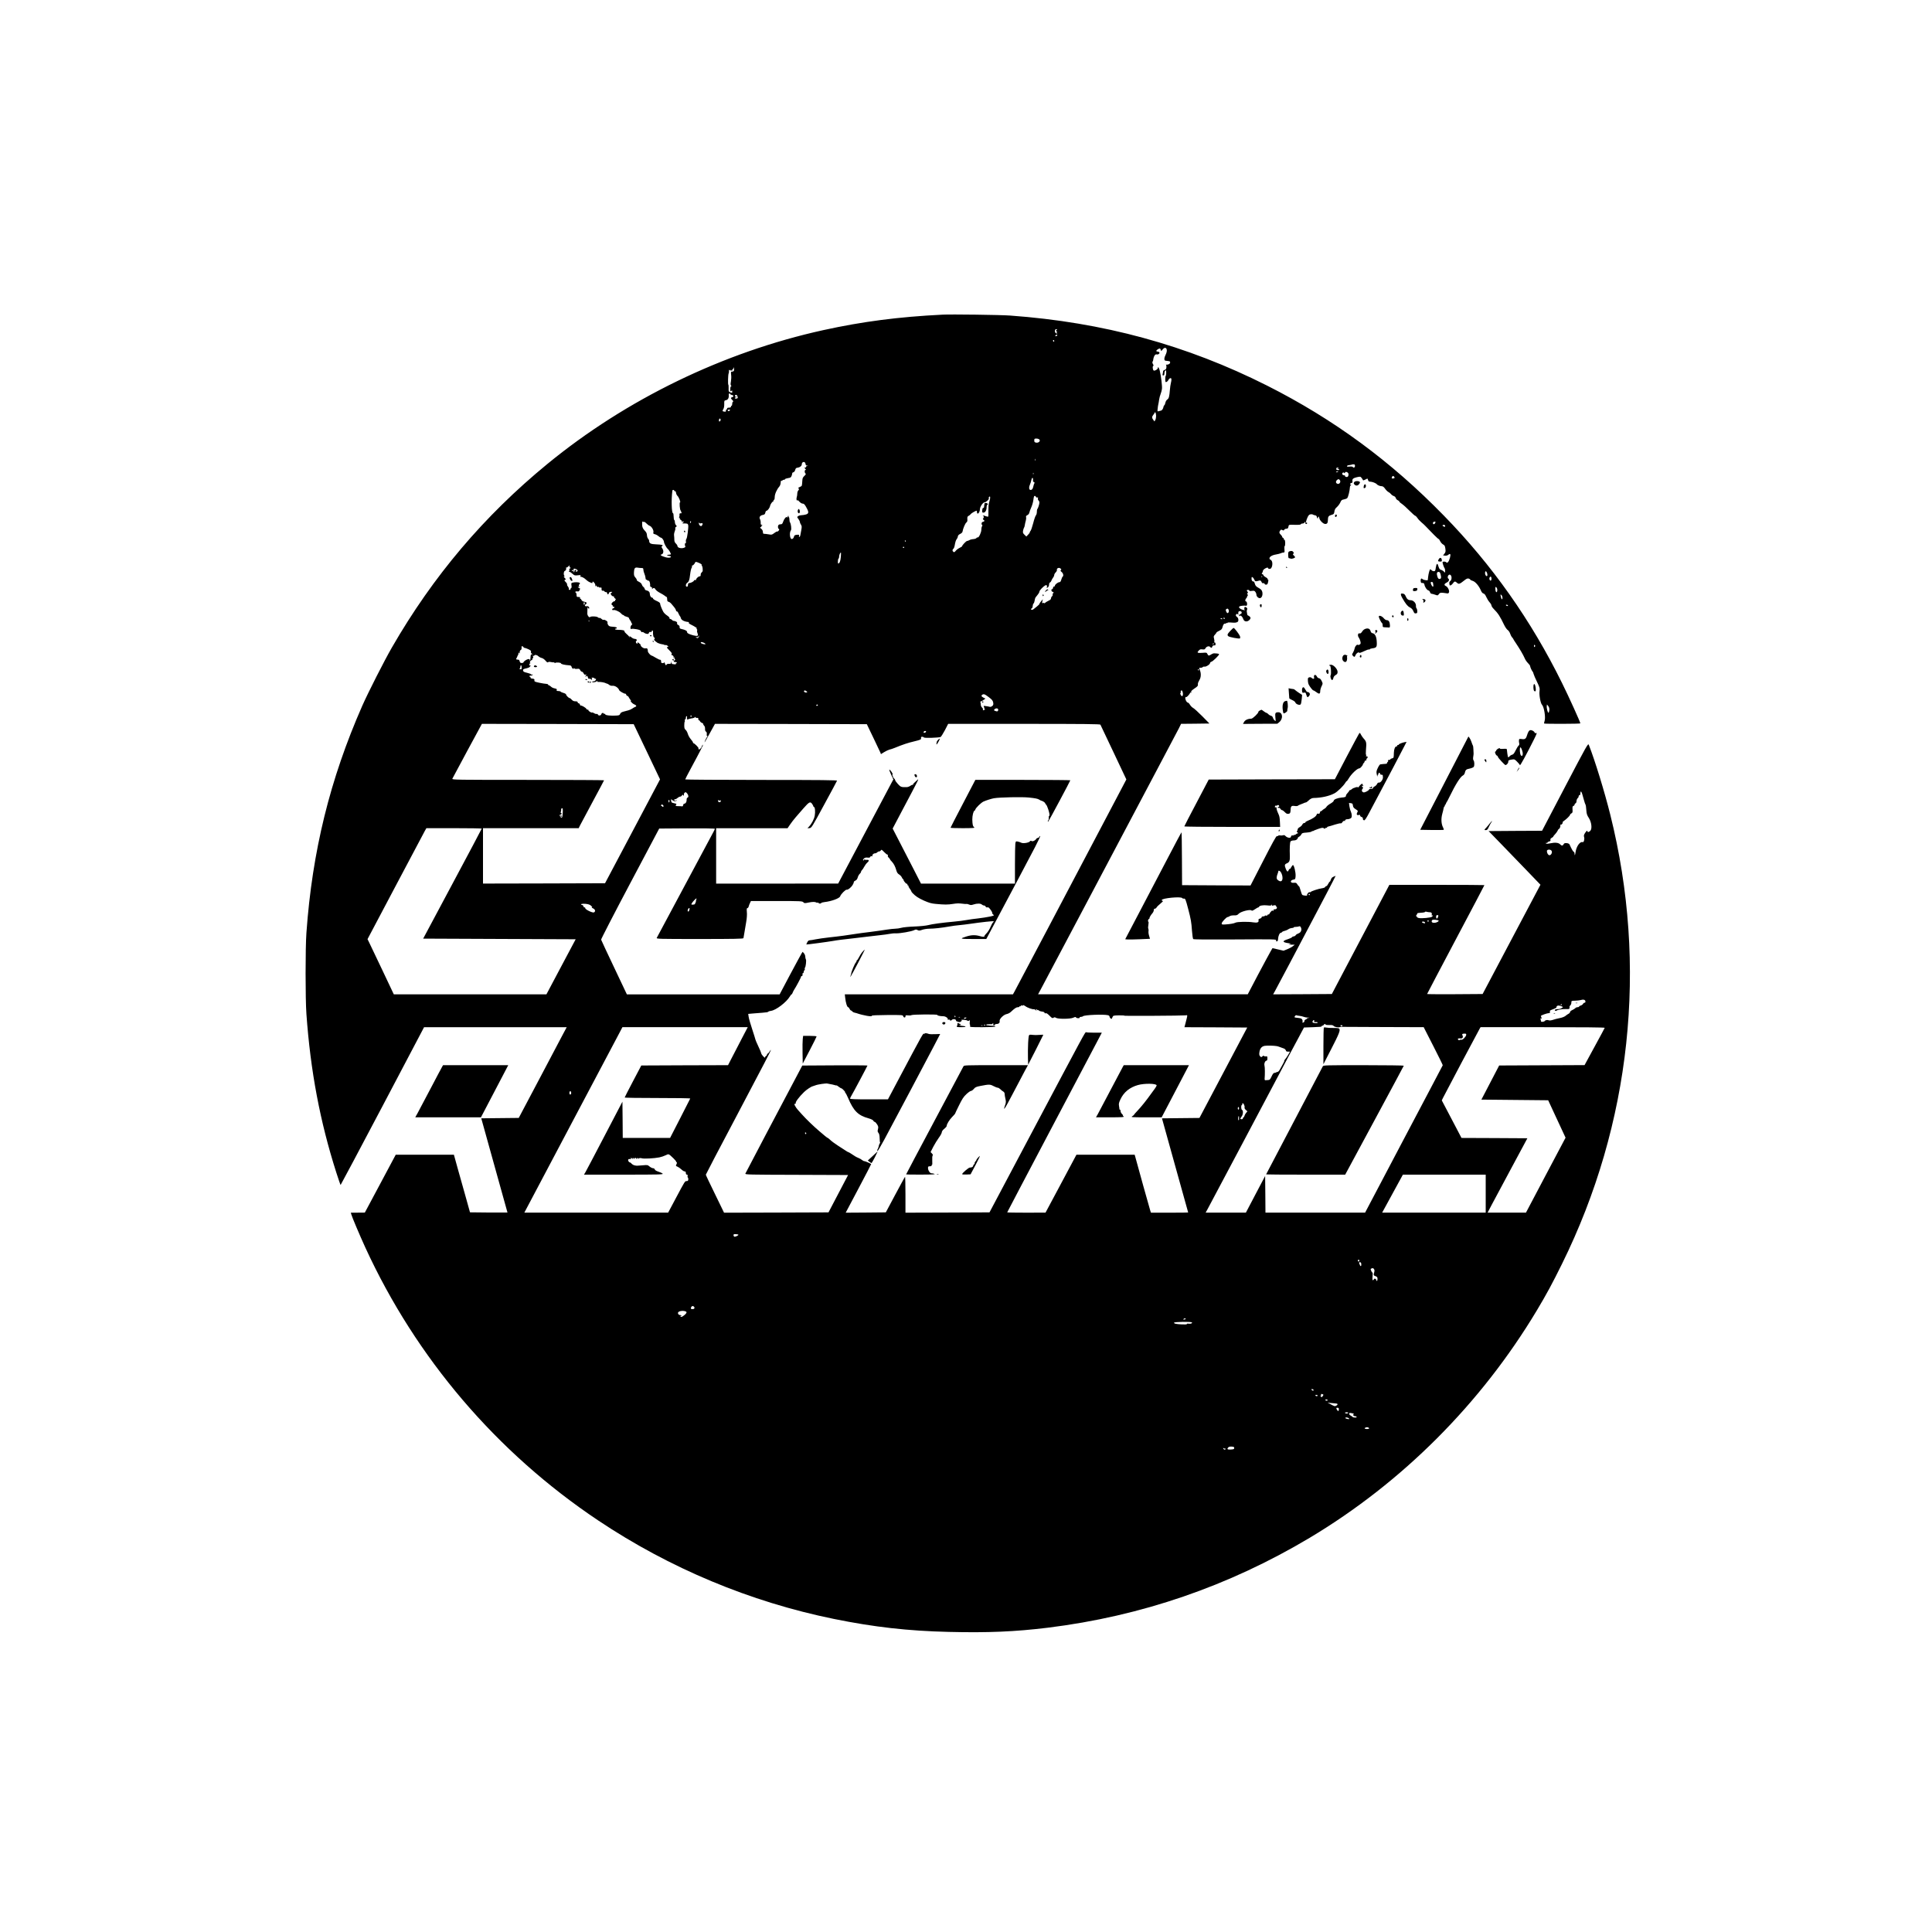 <?xml version="1.0" standalone="no"?>
<!DOCTYPE svg PUBLIC "-//W3C//DTD SVG 20010904//EN"
 "http://www.w3.org/TR/2001/REC-SVG-20010904/DTD/svg10.dtd">
<svg version="1.0" xmlns="http://www.w3.org/2000/svg"
 width="3000pt" height="3000pt" viewBox="0 0 3000 3000"
 preserveAspectRatio="xMidYMid meet">

<g transform="translate(0,3000) scale(0.1,-0.1)"
fill="#000000" stroke="none">
<path d="M14635 25114 c-687 -34 -1243 -107 -1850 -240 -1551 -341 -3058
-1072 -4285 -2078 -983 -806 -1776 -1742 -2415 -2851 -119 -207 -366 -693
-460 -905 -501 -1139 -777 -2260 -867 -3525 -17 -237 -17 -1023 0 -1260 63
-885 211 -1669 464 -2462 34 -106 64 -193 67 -193 3 1 296 552 651 1225 l645
1225 1107 0 1108 0 -63 -118 c-34 -65 -201 -382 -372 -705 l-310 -586 -291 -3
-291 -3 203 -730 c112 -401 204 -731 204 -733 0 -1 -131 -1 -291 0 l-291 3
-64 230 c-36 127 -92 328 -126 448 l-60 217 -452 0 -451 0 -240 -450 -240
-449 -109 -1 -108 0 6 -24 c10 -40 132 -328 218 -516 790 -1720 2040 -3185
3616 -4239 1109 -742 2361 -1265 3662 -1530 621 -126 1149 -186 1780 -201 614
-15 1031 3 1540 65 1451 179 2810 646 4065 1395 1438 860 2659 2082 3529 3532
152 254 240 417 391 723 1072 2171 1336 4629 749 6976 -89 357 -238 842 -333
1083 -11 29 -25 4 -369 -652 l-357 -682 -415 -2 -415 -3 175 -180 c96 -99 277
-287 403 -417 l227 -236 -449 -848 -449 -849 -431 -3 c-237 -1 -431 0 -431 3
0 3 200 383 445 846 245 462 445 842 445 845 0 2 -332 4 -738 4 l-738 0 -304
-577 c-168 -318 -368 -699 -447 -848 l-142 -270 -456 -3 -456 -2 24 42 c14 24
115 214 225 423 110 209 297 565 417 790 119 226 237 449 261 498 l44 87 -32
-13 c-23 -9 -35 -23 -42 -45 -5 -18 -13 -32 -17 -32 -4 0 -16 -16 -25 -35 -9
-19 -22 -35 -29 -35 -7 0 -15 -6 -18 -14 -3 -7 -25 -16 -50 -19 -52 -7 -171
-46 -175 -58 -2 -4 -9 -6 -17 -3 -15 6 -47 -35 -38 -49 6 -9 -57 -4 -74 6 -6
4 -18 36 -28 72 -9 36 -21 65 -26 65 -4 0 -15 12 -24 28 -14 24 -22 27 -54 24
-63 -6 -62 42 0 51 21 3 24 10 27 53 4 57 -25 177 -42 171 -6 -2 -18 -17 -27
-35 -9 -17 -19 -29 -22 -25 -4 3 -10 -3 -14 -13 -13 -37 -27 -34 -45 9 -25 62
-23 76 16 92 37 16 47 40 45 110 -5 121 0 216 11 230 7 8 29 15 49 15 24 0 42
7 53 19 9 11 14 21 12 23 -2 3 7 10 20 17 13 7 28 23 34 36 9 19 20 23 82 27
46 4 75 11 81 19 5 8 9 10 9 5 0 -5 6 -4 13 1 6 6 43 20 80 33 56 18 70 20 83
9 13 -10 17 -10 24 0 4 8 13 10 20 6 9 -5 11 -4 6 3 -4 7 4 14 21 18 15 3 63
17 105 31 43 13 82 22 87 18 6 -3 17 5 26 19 11 16 22 23 32 19 10 -4 14 -2 9
5 -6 10 22 25 40 21 5 -1 21 3 37 9 22 10 27 18 27 47 0 20 -7 49 -14 64 -8
15 -18 51 -22 80 l-7 53 29 -4 c25 -3 29 -8 32 -36 3 -25 12 -38 42 -57 38
-24 39 -25 25 -52 -16 -31 -4 -47 28 -37 11 3 17 0 17 -10 0 -8 9 -18 20 -21
11 -3 21 -11 21 -16 1 -5 2 -15 3 -21 0 -7 8 -14 17 -16 12 -2 35 31 84 125
37 70 102 193 145 273 112 209 362 684 399 758 l32 62 -26 -4 c-40 -7 -95 -29
-95 -38 0 -4 -7 -8 -16 -8 -8 0 -12 -4 -9 -10 3 -5 -1 -10 -9 -10 -23 0 -40
-39 -42 -100 -2 -80 -2 -79 -29 -86 -14 -3 -25 -10 -25 -15 0 -5 -9 -9 -21 -9
-15 0 -19 -5 -15 -15 3 -8 1 -15 -4 -15 -6 0 -10 -7 -10 -15 0 -10 -11 -16
-32 -17 -18 -1 -40 -2 -48 -4 -8 -1 -20 -2 -27 -3 -7 -1 -24 -25 -38 -55 -23
-48 -25 -60 -16 -103 5 -26 9 -38 10 -26 0 12 6 25 11 28 6 4 8 11 5 16 -4 5
1 9 9 9 9 0 16 -7 16 -15 0 -8 9 -15 20 -15 11 0 20 -3 21 -7 0 -5 2 -19 3
-31 4 -34 -35 -88 -60 -84 -14 2 -24 -6 -32 -23 -6 -14 -23 -30 -37 -37 -14
-6 -25 -17 -25 -25 0 -8 -12 -13 -30 -13 -16 0 -30 -3 -30 -7 0 -17 -66 -52
-87 -47 -27 7 -34 33 -16 55 12 14 11 19 -4 34 -16 17 -16 17 7 11 14 -3 19
-3 13 0 -7 3 -13 12 -13 20 0 8 -4 14 -8 14 -12 0 -52 -39 -52 -50 0 -5 -7 -7
-15 -4 -8 4 -23 3 -32 -1 -10 -5 -24 -9 -31 -11 -8 -1 -22 -10 -31 -18 -10 -9
-23 -16 -29 -16 -7 0 -12 -4 -12 -10 0 -5 -11 -20 -25 -34 -14 -14 -25 -32
-25 -40 0 -21 -13 -27 -70 -31 -62 -6 -120 -29 -120 -49 0 -9 -22 -28 -50 -44
-27 -15 -54 -37 -61 -48 -6 -12 -23 -28 -38 -35 -14 -8 -30 -20 -34 -27 -5 -7
-12 -10 -17 -7 -4 3 -11 -7 -14 -21 -5 -19 -11 -24 -26 -19 -13 4 -20 0 -25
-14 -9 -30 -61 -65 -147 -100 -16 -6 -28 -15 -28 -21 0 -5 -8 -10 -18 -10 -11
0 -24 -11 -30 -25 -6 -13 -25 -31 -42 -40 -17 -9 -30 -23 -30 -35 0 -10 -5
-22 -11 -25 -6 -5 -4 -12 8 -21 12 -9 13 -13 5 -14 -7 0 -20 -7 -29 -15 -8 -8
-19 -13 -24 -10 -5 4 -9 2 -9 -3 0 -6 -8 -8 -19 -5 -13 3 -20 -2 -24 -17 -4
-17 -12 -21 -36 -18 -16 2 -38 13 -48 24 -13 15 -24 19 -38 14 -11 -4 -32 -6
-46 -3 -15 3 -30 0 -33 -6 -4 -5 -13 -8 -20 -5 -9 3 -76 -119 -210 -381 l-198
-385 -531 2 -532 3 -2 409 c-1 225 -4 410 -6 412 -2 2 -109 -198 -237 -444
-129 -246 -325 -620 -436 -832 l-202 -385 31 -3 c18 -2 105 -1 193 3 l161 7
-14 47 c-8 25 -12 57 -9 71 3 14 1 32 -3 39 -5 7 -4 34 1 59 5 28 5 48 -1 50
-11 4 -2 42 10 42 5 0 8 3 7 8 -3 10 21 53 44 78 17 19 24 37 27 67 1 4 8 7
16 7 8 0 19 9 25 20 6 11 34 38 61 60 28 22 44 40 35 40 -9 0 -16 6 -16 14 0
29 300 58 318 30 4 -6 15 -10 25 -8 22 3 28 -10 66 -156 43 -163 51 -210 60
-343 5 -65 13 -123 19 -129 7 -7 209 -9 652 -6 620 4 641 3 636 -15 -3 -13 0
-17 12 -15 12 2 17 14 18 40 2 43 24 93 42 93 7 0 16 5 20 12 4 6 20 14 36 17
15 3 40 13 55 22 23 16 37 21 79 26 6 1 12 5 12 8 0 4 15 8 33 7 17 0 40 4 49
8 13 5 21 0 29 -18 17 -38 0 -78 -40 -92 -18 -6 -37 -18 -42 -28 -6 -9 -19
-17 -29 -17 -10 0 -23 -6 -27 -13 -4 -7 -34 -21 -65 -31 -91 -28 -88 -48 7
-62 46 -7 48 -8 20 -15 -24 -5 -19 -7 25 -8 l55 -1 -29 -23 c-16 -13 -55 -34
-87 -47 l-58 -23 -86 20 -86 20 -32 -56 c-18 -31 -105 -192 -193 -358 l-159
-303 -1628 0 -1628 0 40 73 c22 39 365 689 764 1442 398 754 864 1634 1035
1957 171 323 327 618 347 657 l35 71 220 2 220 3 -111 113 c-62 62 -125 120
-141 128 -16 8 -39 31 -50 50 -11 19 -26 34 -34 34 -20 0 -50 68 -35 83 6 6
11 7 11 3 0 -5 14 5 30 22 17 18 30 37 30 42 0 6 5 8 12 4 8 -5 9 -2 5 9 -5
13 8 26 48 54 54 35 59 42 56 75 -1 9 9 34 22 55 27 42 30 104 9 156 -16 37
-16 37 12 37 14 0 28 5 31 11 4 5 17 9 30 7 27 -3 85 36 85 57 0 7 10 17 23
20 24 8 117 99 117 115 0 6 -15 11 -32 12 -18 0 -40 2 -48 3 -8 0 -27 -7 -42
-17 -35 -24 -46 -23 -59 6 -10 22 -15 24 -69 19 -32 -3 -66 -3 -74 0 -14 6
-13 10 6 32 19 22 29 25 59 21 31 -4 38 -1 49 19 15 27 55 38 71 19 16 -19 27
-17 34 6 5 14 14 20 28 18 18 -2 22 2 22 22 0 14 -5 24 -12 23 -7 -2 -10 3 -7
11 3 8 1 30 -4 50 -9 31 -7 38 14 61 13 14 24 29 24 33 0 4 19 16 42 27 34 16
44 27 51 55 10 40 25 62 37 55 5 -3 11 -1 15 5 4 6 11 8 16 5 5 -4 9 -2 9 3 0
6 19 8 43 6 74 -6 92 -5 115 9 19 13 14 61 -8 75 -11 7 -20 19 -20 26 0 21 21
31 32 15 7 -12 9 -11 7 1 -4 39 2 50 26 50 32 0 36 -39 5 -47 -11 -3 -20 -12
-20 -21 0 -12 3 -13 11 -5 14 14 43 -13 56 -53 12 -38 58 -45 91 -14 33 31 26
51 -26 77 -2 1 -5 12 -7 25 -1 12 -4 28 -5 33 -2 6 1 19 5 29 6 13 3 23 -10
32 -25 19 -38 7 -32 -30 3 -17 3 -25 0 -18 -2 6 -10 12 -17 12 -25 0 -66 26
-66 41 0 12 13 18 45 22 24 4 51 4 58 1 8 -3 17 1 20 9 7 18 -2 57 -13 57 -18
0 -17 29 1 49 11 12 17 21 13 21 -3 0 0 7 7 17 11 13 11 17 1 21 -10 3 -10 7
-1 18 9 11 9 18 1 26 -18 18 -14 28 8 28 11 0 20 -5 20 -11 0 -8 13 -9 39 -5
34 5 42 3 55 -16 9 -12 16 -32 16 -44 0 -26 33 -57 57 -52 39 7 51 88 19 128
-6 8 -29 25 -51 36 -29 16 -42 31 -49 58 -6 21 -13 37 -16 36 -19 -5 -36 15
-36 40 0 17 2 30 5 30 13 0 27 -16 39 -43 12 -28 16 -29 83 -11 10 3 20 -6 28
-22 7 -17 17 -24 27 -20 8 3 17 -1 20 -9 9 -21 42 -18 49 4 12 39 14 61 4 61
-6 0 -8 4 -5 9 3 4 -10 17 -29 27 -19 10 -35 24 -35 30 0 7 -8 15 -17 18 -12
5 -14 9 -5 18 7 7 12 20 12 30 0 10 12 25 27 35 29 19 53 25 53 13 0 -15 32
-20 45 -6 24 23 30 91 11 118 -9 13 -20 22 -24 20 -4 -1 -8 5 -9 15 -4 26 39
53 102 63 30 5 63 14 74 19 11 6 29 11 40 11 19 0 20 5 16 50 -3 28 -1 50 4
50 5 0 8 22 8 50 -2 34 -6 50 -15 50 -7 0 -10 5 -7 10 3 6 -1 13 -9 16 -9 3
-16 12 -16 18 0 7 -11 23 -24 35 -24 23 -25 41 -3 68 7 9 14 10 30 2 16 -9 22
-8 29 5 5 9 20 16 34 16 19 0 26 6 31 30 6 34 1 33 111 30 52 -1 82 3 82 9 0
6 11 11 25 11 13 0 29 8 34 18 8 14 11 14 12 2 1 -8 1 -18 1 -21 -1 -3 5 -6
12 -6 7 0 13 6 13 13 0 7 -4 11 -9 8 -14 -9 -9 26 13 76 16 37 27 49 47 53 15
3 32 2 37 -3 6 -4 21 -10 35 -12 17 -2 26 -10 28 -25 3 -24 21 -33 18 -10 0 6
3 13 8 15 6 1 11 -10 13 -25 5 -33 58 -87 88 -89 32 -3 45 15 45 60 0 53 11
68 57 81 35 10 38 14 44 52 4 30 14 48 39 69 18 16 41 47 52 70 16 37 23 43
58 49 21 4 44 13 50 20 16 19 39 113 43 178 1 9 5 17 9 17 4 0 8 5 8 11 0 5
-4 7 -10 4 -6 -3 -7 1 -4 9 3 9 12 16 20 16 13 0 19 13 15 34 -5 27 13 42 66
55 54 12 58 12 74 -8 10 -12 19 -27 22 -34 3 -11 11 -9 68 21 4 1 9 -9 13 -23
5 -20 13 -25 37 -25 28 0 88 -24 99 -40 10 -14 49 -30 74 -30 19 0 34 -11 54
-39 15 -22 38 -44 51 -51 13 -6 32 -21 42 -34 10 -13 30 -26 43 -30 14 -3 26
-16 30 -29 3 -13 17 -29 31 -35 14 -6 25 -16 25 -22 0 -5 17 -20 38 -34 20
-13 73 -60 117 -105 44 -44 85 -81 92 -81 6 0 20 -15 32 -32 11 -18 39 -49 62
-68 23 -19 50 -44 60 -55 20 -21 45 -47 61 -63 6 -5 39 -40 74 -76 36 -36 68
-66 73 -66 5 0 16 -16 25 -35 9 -19 30 -42 45 -50 24 -12 29 -23 35 -65 6 -43
4 -55 -15 -78 l-21 -27 32 -3 c20 -2 39 3 50 13 31 28 40 10 25 -47 -17 -61
-39 -88 -57 -70 -16 16 -58 15 -58 0 0 -17 24 -86 33 -94 4 -4 7 -21 7 -37 l0
-30 -22 20 c-13 12 -32 23 -42 25 -20 3 -28 16 -43 63 -13 46 -27 36 -37 -27
-7 -51 -11 -58 -31 -58 -12 0 -28 7 -35 15 -7 8 -16 15 -20 15 -10 0 -28 -66
-34 -120 -3 -25 -5 -46 -5 -47 -2 -10 -65 0 -78 12 -8 8 -19 13 -24 10 -14 -9
-11 -65 4 -67 6 0 19 -1 27 -2 8 -1 16 -10 18 -21 6 -38 37 -86 60 -92 12 -3
25 -16 28 -29 3 -13 14 -24 23 -24 9 -1 34 -7 56 -15 39 -14 41 -14 58 9 16
22 23 24 70 20 28 -3 58 -7 64 -9 7 -2 17 4 22 14 13 24 -15 86 -46 100 -35
16 -29 35 20 60 27 14 36 44 17 56 -15 9 -12 41 5 55 12 10 18 10 30 0 22 -18
19 -76 -4 -92 -11 -8 -18 -22 -16 -34 2 -10 4 -22 4 -26 2 -19 31 -6 51 22 25
36 36 37 66 9 26 -24 41 -19 112 38 33 27 49 33 67 29 14 -4 25 -11 25 -16 0
-5 17 -14 38 -20 42 -12 100 -81 128 -150 11 -26 24 -42 39 -46 16 -4 30 -21
44 -54 12 -27 35 -64 51 -82 17 -18 30 -41 30 -51 0 -10 15 -33 33 -51 70 -71
97 -111 165 -253 17 -34 41 -69 55 -77 13 -9 30 -34 37 -56 7 -22 21 -48 32
-59 10 -11 18 -23 18 -26 0 -3 15 -27 33 -53 67 -100 118 -187 142 -242 10
-25 33 -59 52 -77 18 -18 33 -38 33 -46 0 -15 29 -79 40 -87 4 -3 10 -18 14
-35 4 -16 28 -72 53 -123 41 -86 45 -98 39 -146 -8 -58 16 -187 38 -209 33
-33 59 -197 41 -251 -7 -20 -10 -38 -7 -41 8 -7 562 -6 562 2 0 19 -177 410
-285 628 -479 972 -1086 1832 -1835 2599 -821 843 -1710 1496 -2742 2017
-1254 632 -2550 985 -3993 1089 -147 11 -913 21 -1050 14z m1778 -231 c-7 -2
-13 -11 -13 -19 0 -8 6 -14 13 -14 8 0 7 -4 -3 -10 -12 -8 -12 -10 -1 -10 8 0
12 -2 9 -5 -12 -12 -38 9 -38 29 0 27 8 36 29 35 10 0 12 -2 4 -6z m2 -94 c-4
-5 -13 -9 -21 -9 -12 0 -12 2 -2 14 14 15 32 11 23 -5z m-45 -85 c0 -8 -4 -12
-10 -9 -5 3 -10 10 -10 16 0 5 5 9 10 9 6 0 10 -7 10 -16z m1748 -140 c2 -19
-6 -48 -17 -70 -26 -49 -28 -93 -3 -95 9 -1 24 -3 32 -4 8 -1 21 -3 28 -4 6 0
12 -10 12 -20 0 -20 -31 -37 -60 -33 -8 1 -10 -1 -5 -3 6 -3 9 -21 7 -39 -3
-26 -10 -36 -28 -40 -14 -4 -24 -14 -24 -24 0 -9 -3 -27 -6 -39 -5 -17 -2 -23
10 -23 10 0 16 9 16 24 0 31 10 56 22 56 5 0 8 -20 7 -45 -2 -25 -6 -45 -9
-45 -4 0 -6 -22 -6 -49 1 -42 3 -48 19 -42 10 4 24 18 30 31 7 14 20 26 30 28
20 4 22 -22 8 -78 -5 -19 -12 -66 -15 -105 -8 -103 -16 -133 -41 -149 -13 -9
-25 -30 -29 -50 -4 -19 -11 -36 -16 -38 -5 -2 -11 -12 -13 -23 -4 -30 -23 -58
-40 -61 -8 -1 -24 -5 -36 -9 -19 -6 -20 -3 -15 38 2 25 7 56 10 68 4 13 9 47
13 74 4 28 15 68 24 90 9 22 18 57 20 78 5 40 -14 198 -34 280 -11 46 -29 73
-29 44 0 -20 -45 -48 -64 -41 -18 7 -23 74 -6 74 6 0 3 11 -6 25 -9 14 -12 29
-8 37 5 7 9 18 10 23 6 60 31 101 56 92 20 -7 48 12 42 28 -4 8 -14 15 -24 15
-30 0 -32 16 -5 34 33 21 41 20 49 -6 7 -23 7 -23 29 5 29 38 61 33 65 -9z
m-6722 -320 c-3 -8 -15 -14 -27 -14 -20 0 -21 -3 -16 -51 4 -28 2 -73 -3 -101
-7 -36 -7 -55 1 -64 9 -10 9 -14 0 -14 -6 0 -11 -17 -11 -41 0 -36 2 -40 15
-29 13 10 15 9 15 -9 0 -24 0 -24 -33 -12 -22 9 -25 15 -23 61 1 28 -1 53 -4
55 -9 5 -5 155 4 176 4 9 6 20 5 25 -1 5 -1 15 0 23 1 11 4 11 18 0 15 -12 16
-12 8 1 -8 13 -7 13 8 1 15 -12 21 -9 18 12 0 4 4 7 9 7 6 0 9 3 9 8 -3 20 4
24 8 4 3 -13 2 -30 -1 -38z m-56 -363 c0 -5 10 -11 22 -13 29 -4 35 -28 9 -35
-27 -7 -27 -17 1 -45 14 -14 18 -23 10 -26 -7 -2 -12 -17 -12 -33 0 -16 -4
-29 -10 -29 -5 0 -10 -7 -10 -15 0 -10 -10 -15 -30 -15 -20 0 -30 -5 -30 -15
0 -8 -5 -15 -10 -15 -6 0 -10 -8 -8 -17 2 -14 -3 -17 -21 -15 -35 4 -37 9 -19
40 10 16 15 47 14 79 -1 50 0 53 27 59 31 6 47 36 43 78 -2 17 2 26 10 26 8 0
14 -4 14 -9z m110 -31 c13 -25 5 -40 -21 -40 -27 0 -24 20 4 21 l22 2 -22 4
c-23 4 -29 14 -16 26 11 12 22 8 33 -13z m-120 -225 c-12 -15 -30 -12 -30 6 0
5 10 9 21 9 18 0 19 -2 9 -15z m6622 -82 c0 -22 -5 -51 -12 -63 l-13 -24 -18
23 c-24 30 -24 52 1 81 11 13 20 28 20 34 0 7 3 7 11 -1 5 -5 10 -28 11 -50z
m-6762 -62 c0 -10 -7 -21 -15 -25 -13 -5 -15 10 -6 42 1 1 6 2 11 2 6 0 10 -9
10 -19z m4950 -307 c20 -23 -15 -55 -52 -47 -23 4 -28 11 -28 34 0 26 3 29 34
29 18 0 39 -7 46 -16z m-63 -326 c-3 -7 -5 -2 -5 12 0 14 2 19 5 13 2 -7 2
-19 0 -25z m-3569 -51 c2 -20 9 -27 25 -28 22 -2 22 -2 -1 -6 -12 -2 -20 -9
-17 -14 4 -5 -2 -9 -11 -9 -16 0 -15 -2 2 -22 10 -12 14 -18 8 -15 -18 10 -26
-36 -9 -52 12 -12 10 -18 -16 -42 -21 -20 -29 -37 -30 -66 -1 -21 -3 -45 -4
-53 -1 -8 -3 -21 -4 -28 0 -7 -15 -18 -31 -24 -24 -8 -28 -13 -19 -24 8 -10 7
-17 -5 -29 -9 -9 -16 -32 -16 -50 0 -19 -4 -44 -9 -57 -4 -13 -5 -32 0 -43 5
-13 8 -15 9 -5 0 10 11 4 30 -17 17 -19 40 -33 52 -33 23 0 37 -15 70 -80 29
-55 24 -77 -19 -89 -21 -6 -52 -11 -69 -11 -16 0 -39 -6 -50 -14 -19 -14 -19
-15 4 -45 12 -17 22 -37 22 -46 0 -9 8 -27 17 -41 14 -23 15 -34 5 -87 -7 -34
-14 -71 -15 -81 -2 -11 -8 -21 -14 -23 -7 -3 -9 4 -6 16 5 18 1 20 -33 17 -29
-3 -40 -9 -43 -22 -4 -25 -20 -44 -36 -44 -31 0 -41 101 -13 137 11 14 0 102
-14 120 -6 7 -10 28 -10 48 0 19 -4 35 -10 35 -5 0 -6 5 -3 10 3 6 1 10 -4 10
-6 0 -11 -8 -11 -17 0 -13 -3 -14 -8 -5 -12 17 -46 -22 -62 -70 -8 -26 -17
-38 -30 -38 -36 0 -50 -12 -50 -41 0 -16 5 -29 10 -29 6 0 10 -5 10 -11 0 -14
-26 -40 -33 -32 -3 3 -23 -8 -44 -24 -35 -27 -41 -29 -88 -20 -27 5 -58 8 -67
8 -19 0 -19 1 -23 38 -1 13 -13 32 -25 41 -22 17 -22 18 -4 28 10 6 15 12 9
12 -5 0 -3 5 5 10 13 8 13 10 -2 10 -13 0 -17 8 -16 33 1 18 -4 43 -11 55 -17
31 1 58 43 66 27 5 35 12 40 36 3 17 12 30 20 30 15 0 49 45 53 73 4 23 33 67
44 67 5 0 9 7 9 15 0 8 5 15 10 15 6 0 10 20 10 44 0 44 33 118 72 162 10 11
19 37 20 58 1 26 5 35 15 32 7 -3 13 -1 13 4 0 6 9 10 20 10 11 0 20 4 20 9 0
6 21 13 46 17 40 6 47 11 57 38 6 17 10 35 9 39 -1 5 7 11 18 14 12 3 23 18
28 37 7 25 14 32 38 34 34 4 64 28 64 52 0 44 53 51 58 7z m8532 -32 c0 -25
-23 -35 -35 -15 -3 5 -26 8 -50 5 -33 -3 -43 -1 -39 8 2 7 19 14 36 15 18 2
34 5 37 7 2 3 15 5 28 5 18 0 23 -5 23 -25z m-265 -35 c-16 -7 -17 -9 -3 -9
28 -1 31 -21 4 -21 -19 0 -26 5 -26 20 0 14 6 20 23 19 21 0 21 -1 2 -9z m5
-54 c0 -2 -9 -6 -20 -9 -11 -3 -18 -1 -14 4 5 9 34 13 34 5z m160 -40 c0 -33
-15 -49 -39 -41 -12 3 -19 11 -16 16 4 5 -3 9 -15 9 -11 0 -23 7 -27 16 -7 19
18 38 29 21 5 -8 9 -6 13 5 10 24 55 2 55 -26z m-4893 2 c-3 -8 -6 -5 -6 6 -1
11 2 17 5 13 3 -3 4 -12 1 -19z m5602 -41 c13 -16 5 -27 -21 -27 -20 0 -21 1
-12 24 7 20 18 20 33 3z m-5608 -39 c1 -13 1 -27 0 -31 -1 -4 6 -10 14 -13 10
-4 12 -10 7 -18 -5 -6 -12 -27 -16 -47 -7 -42 -28 -64 -51 -55 -19 7 -19 48
-1 84 7 15 16 44 20 65 8 41 25 50 27 15z m4766 -17 c16 -25 -8 -61 -36 -54
-28 7 -34 33 -15 54 22 24 36 24 51 0z m-10337 -162 c0 -5 6 -8 13 -6 7 1 13
-11 15 -28 2 -16 12 -36 22 -45 20 -17 53 -100 40 -100 -14 0 -4 -121 11 -131
8 -5 10 -9 5 -9 -5 0 -3 -7 4 -15 10 -13 9 -15 -9 -15 -17 0 -22 -5 -20 -22 2
-13 0 -29 -4 -35 -5 -8 -3 -13 3 -13 6 0 8 -4 5 -10 -3 -5 3 -15 15 -22 11 -7
20 -20 20 -28 0 -12 2 -12 9 -1 5 8 11 9 15 3 4 -6 -2 -15 -11 -21 -14 -8 -9
-10 25 -9 47 0 54 -4 59 -30 5 -31 -16 -194 -27 -207 -6 -8 -11 -22 -10 -32 4
-30 0 -44 -8 -39 -10 6 -10 -35 0 -50 5 -7 -6 -15 -27 -22 -42 -12 -95 3 -95
28 0 9 -11 27 -24 39 -18 17 -25 34 -25 60 0 20 -2 49 -4 65 -3 16 2 45 10 64
8 19 12 40 9 48 -3 7 2 18 11 23 15 8 15 10 0 26 -9 9 -17 29 -17 45 0 16 -4
32 -10 35 -5 3 -10 28 -10 56 0 27 -4 49 -9 49 -23 0 -29 217 -10 352 2 16 29
14 29 -3z m5617 -95 c3 -8 12 -13 20 -9 11 4 14 0 10 -14 -3 -11 1 -25 9 -32
8 -6 14 -21 14 -33 0 -23 -22 -92 -33 -102 -4 -4 -7 -24 -7 -45 0 -21 -7 -44
-15 -52 -8 -9 -27 -62 -41 -119 -15 -57 -33 -110 -40 -119 -8 -8 -14 -20 -14
-26 0 -6 -12 -22 -27 -37 l-26 -27 -29 28 c-24 23 -27 32 -22 62 4 20 10 41
15 47 5 6 11 26 13 45 3 19 9 48 15 66 5 18 7 41 4 52 -4 15 2 24 20 32 15 7
27 22 31 40 3 16 17 53 30 82 13 28 27 77 31 107 4 30 9 58 12 63 7 12 23 8
30 -9z m-713 -26 c-3 -18 -11 -49 -17 -68 -6 -19 -10 -73 -9 -119 1 -45 0 -87
-3 -91 -3 -5 -22 -2 -41 6 -20 8 -39 13 -42 10 -3 -3 -1 -6 5 -6 13 0 12 -32
-2 -42 -6 -4 -2 -13 9 -21 16 -12 17 -16 5 -23 -8 -5 -18 -9 -24 -9 -5 0 -11
-10 -13 -22 -2 -13 2 -23 8 -23 7 0 7 -6 -1 -22 -7 -12 -11 -36 -11 -53 2 -38
-39 -126 -55 -120 -7 2 -16 -2 -20 -9 -5 -8 -26 -15 -48 -17 -22 -1 -50 -8
-62 -16 -12 -7 -29 -13 -36 -13 -14 0 -77 -66 -77 -81 0 -4 -17 -16 -37 -25
-21 -10 -49 -30 -62 -46 -18 -23 -26 -26 -37 -17 -18 15 -18 33 0 48 8 6 16
26 19 44 11 63 20 92 35 109 8 10 15 27 16 39 1 14 13 27 35 38 20 9 36 25 37
36 6 43 41 128 59 141 14 11 19 24 16 53 -2 33 2 42 21 52 13 6 27 18 31 26 7
12 78 53 92 53 3 0 5 -9 5 -19 0 -55 44 -15 46 40 1 41 47 109 73 109 21 0 73
48 66 61 -7 11 2 29 15 29 5 0 7 -15 4 -32z m-5378 -361 c8 3 26 -8 42 -25 15
-16 37 -32 49 -36 31 -10 67 -71 59 -101 -5 -20 -2 -24 22 -30 15 -3 41 -17
56 -30 16 -14 35 -25 41 -25 15 0 45 -43 45 -64 0 -22 39 -94 59 -109 19 -15
54 -78 47 -85 -3 -3 -19 -5 -35 -6 -34 -1 -28 -13 8 -18 45 -6 37 -28 -10 -28
-49 0 -148 42 -114 48 38 8 47 55 18 98 -14 22 -14 27 -2 34 25 16 -1 24 -88
27 -89 3 -112 14 -113 55 0 9 -7 24 -16 33 -9 9 -17 33 -18 53 -1 25 -9 46
-26 63 -40 41 -50 66 -49 116 0 27 3 43 5 36 3 -7 12 -9 20 -6z m734 -2 c0 -8
-4 -15 -10 -15 -5 0 -7 7 -4 15 4 8 8 15 10 15 2 0 4 -7 4 -15z m11560 1 c0
-16 -14 -36 -26 -36 -14 0 -19 22 -7 33 7 8 33 10 33 3z m-11401 -21 c23 7 28
-9 11 -35 -13 -21 -44 -1 -48 31 -2 17 0 20 6 10 6 -8 17 -11 31 -6z m11551
-40 c0 -17 -2 -18 -24 -9 -23 9 -20 24 4 24 11 0 20 -7 20 -15z m-8375 -235
c3 -5 1 -10 -4 -10 -6 0 -11 5 -11 10 0 6 2 10 4 10 3 0 8 -4 11 -10z m-25
-100 c0 -5 -4 -10 -10 -10 -5 0 -10 5 -10 10 0 6 5 10 10 10 6 0 10 -4 10 -10z
m-984 -151 c-5 -62 -20 -99 -40 -99 -10 0 -6 69 4 75 6 3 10 17 10 31 0 26 16
64 27 64 3 0 3 -32 -1 -71z m-2171 -106 c11 -7 16 -13 11 -13 -5 0 -4 -6 2
-12 9 -12 16 -50 13 -70 -1 -5 0 -10 2 -12 1 -2 -6 -12 -15 -22 -17 -19 -18
-22 -18 -49 0 -8 -8 -15 -18 -15 -19 0 -58 -39 -54 -54 2 -5 -4 -6 -12 -3 -8
3 -17 -1 -20 -9 -6 -15 -50 -38 -76 -38 -8 -1 -15 -8 -16 -16 -2 -35 -5 -40
-19 -40 -24 0 -18 46 9 63 23 15 32 42 41 117 7 61 17 105 27 117 5 7 6 18 2
25 -4 7 -4 10 0 6 9 -7 40 21 49 45 5 14 11 15 39 5 18 -6 42 -17 53 -25z
m-2041 -38 c-4 -8 -1 -15 5 -15 18 0 12 -20 -6 -21 -11 0 -13 -3 -6 -6 9 -3
10 -10 3 -24 -8 -15 -7 -19 4 -19 7 0 28 -13 45 -29 29 -27 36 -29 82 -24 45
5 49 4 43 -13 -4 -10 -4 -16 1 -12 10 9 62 -18 89 -47 12 -12 38 -30 59 -38
32 -14 37 -14 37 -1 0 20 9 18 30 -8 11 -13 17 -32 14 -43 -4 -16 -3 -17 5 -5
9 12 11 12 16 -2 4 -9 13 -14 20 -12 7 3 16 1 19 -5 4 -6 13 -8 21 -4 14 5 19
-6 16 -33 -1 -7 6 -14 14 -18 11 -4 14 -2 9 7 -4 6 3 2 15 -11 12 -12 27 -20
32 -16 6 3 13 -3 16 -15 7 -27 20 -27 28 -1 4 13 15 20 33 20 24 0 24 -1 8
-13 -16 -12 -17 -16 -5 -35 8 -12 22 -22 32 -22 10 0 16 -4 12 -9 -3 -5 5 -17
17 -25 12 -9 17 -16 10 -16 -6 0 -11 -5 -9 -12 1 -7 -2 -12 -8 -13 -23 -1 -55
-33 -49 -49 3 -9 10 -16 16 -16 5 0 6 -4 3 -10 -3 -5 1 -10 9 -10 23 0 20 -21
-3 -27 -12 -3 -17 -11 -14 -19 3 -8 9 -11 14 -8 18 11 93 -19 118 -47 14 -16
31 -29 38 -29 7 0 13 -4 13 -8 0 -5 17 -13 38 -18 20 -5 37 -13 37 -19 0 -5
10 -25 23 -42 13 -18 20 -33 15 -33 -4 0 -2 -4 6 -9 12 -8 12 -12 -2 -26 -10
-9 -17 -28 -17 -42 0 -20 4 -24 17 -18 10 3 46 1 80 -6 46 -9 63 -17 67 -32 3
-11 9 -16 16 -12 6 4 19 0 28 -8 9 -8 29 -17 44 -19 21 -4 29 -1 34 14 4 13
12 18 25 15 12 -3 19 0 19 9 0 8 5 14 11 14 6 0 10 -10 9 -22 -1 -13 -1 -26 0
-30 1 -5 3 -17 4 -28 0 -12 7 -25 15 -30 11 -6 12 -12 3 -22 -9 -11 -5 -19 19
-38 16 -14 33 -25 37 -26 4 0 14 -4 23 -8 9 -4 27 -8 41 -10 13 -1 29 -6 36
-10 7 -4 15 -5 20 -2 4 2 16 -2 26 -10 18 -12 18 -14 2 -20 -15 -6 -14 -10 11
-35 53 -53 62 -66 51 -77 -7 -7 -3 -12 11 -17 14 -4 21 -15 22 -33 l1 -27 9
25 c9 25 9 25 5 -2 -2 -16 2 -28 8 -28 6 0 3 -5 -6 -11 -26 -14 -22 -29 7 -29
14 0 25 -4 25 -10 0 -5 -5 -10 -11 -10 -5 0 -8 -4 -4 -9 3 -6 -7 -8 -22 -6
-16 2 -31 4 -35 4 -5 1 -9 11 -9 24 l-2 22 -4 -23 c-4 -18 -10 -22 -35 -20
-18 1 -33 -3 -36 -10 -6 -20 -19 -13 -27 15 -4 19 -9 23 -14 14 -5 -8 -17 -11
-30 -6 -12 3 -19 10 -16 15 7 11 -5 41 -15 35 -4 -2 -33 11 -65 30 -31 19 -61
35 -65 35 -17 0 -60 48 -60 67 0 37 -10 51 -31 46 -25 -7 -61 11 -78 39 -10
16 -10 19 1 13 7 -3 4 0 -7 9 -11 8 -26 20 -32 26 -13 10 -17 5 -14 -14 1 -5
-5 -4 -13 3 -16 14 -17 32 -2 42 14 11 -3 29 -28 29 -13 0 -33 9 -46 20 -26
22 -45 27 -34 8 4 -7 4 -10 0 -6 -4 3 -8 10 -9 15 -1 4 -17 22 -37 38 -20 17
-35 35 -33 41 5 15 -30 24 -94 24 -29 0 -53 5 -53 10 0 6 7 10 16 10 9 0 14 6
12 13 -3 7 -27 13 -61 15 -48 3 -60 7 -73 27 -9 14 -14 32 -10 40 6 16 -48 50
-64 40 -5 -3 -19 4 -30 15 -11 11 -25 18 -30 15 -6 -4 -17 1 -25 9 -18 18
-125 19 -125 2 0 -6 -9 -1 -20 9 -11 11 -20 32 -20 45 -1 67 3 113 7 98 4 -17
23 -26 23 -10 -1 20 -20 34 -39 29 -27 -7 -39 12 -18 28 27 19 20 34 -19 41
-24 4 -39 14 -46 30 -6 13 -15 21 -19 18 -5 -3 -6 2 -3 10 5 12 -1 16 -23 16
-26 0 -30 3 -30 31 0 17 -6 35 -14 39 -11 7 -10 10 3 15 10 4 21 4 25 2 14 -9
33 8 38 32 2 12 1 20 -3 17 -4 -2 -14 3 -22 12 -13 14 -12 15 3 9 14 -5 16 -3
9 10 -7 11 -5 21 5 31 12 12 12 16 1 23 -15 10 -73 11 -107 2 -21 -5 -22 -10
-17 -44 4 -24 2 -39 -4 -39 -5 0 -10 -7 -10 -15 0 -8 -7 -15 -16 -15 -10 0
-14 6 -11 14 3 8 -3 24 -13 36 -10 12 -17 27 -14 34 3 7 -7 24 -22 39 -23 23
-24 28 -10 33 15 6 15 9 -5 30 -16 17 -18 24 -8 24 8 0 10 3 4 8 -18 13 -12
72 7 78 17 5 23 24 18 49 -1 6 1 7 5 3 4 -3 15 2 26 13 23 23 30 24 23 4z
m1117 -25 c24 0 29 -4 29 -25 0 -14 7 -42 16 -63 9 -20 17 -50 18 -67 1 -18 6
-29 14 -27 6 1 12 -2 12 -7 0 -5 8 -8 17 -7 11 1 19 -10 25 -34 4 -19 5 -40 3
-47 -2 -7 5 -15 16 -18 14 -5 18 -12 14 -23 -5 -14 -4 -15 6 -4 19 18 34 15
48 -11 7 -13 38 -37 69 -53 31 -16 65 -37 76 -46 11 -10 23 -18 28 -18 4 0 8
-16 8 -35 0 -28 5 -36 23 -40 13 -4 31 -17 42 -31 10 -13 29 -36 42 -50 12
-14 26 -36 29 -49 3 -14 10 -22 15 -19 5 3 17 -12 25 -33 9 -21 20 -40 24 -43
4 -3 9 -14 11 -24 7 -35 53 -59 122 -65 5 -1 5 -6 2 -11 -4 -6 11 -18 32 -28
57 -27 110 -62 93 -62 -12 0 -13 -2 -1 -9 7 -5 10 -14 6 -20 -4 -7 -1 -26 5
-42 19 -44 4 -52 -63 -35 -65 17 -97 33 -97 47 0 24 -25 38 -92 53 -21 5 -27
12 -25 29 1 14 -6 25 -21 32 -15 7 -21 16 -18 28 3 14 -4 21 -27 30 -18 6 -32
9 -33 6 0 -2 -8 4 -18 14 -10 9 -24 17 -31 17 -8 0 -12 6 -9 13 2 7 -14 24
-38 40 -24 15 -51 42 -60 60 -26 49 -48 108 -48 126 0 10 -20 25 -55 40 -30
13 -55 30 -55 37 0 8 -7 14 -15 14 -17 0 -35 30 -35 60 0 27 -20 47 -51 52
-14 2 -25 11 -28 23 -2 11 -11 25 -21 32 -10 7 -20 23 -24 36 -3 14 -21 31
-45 43 -21 10 -37 23 -34 29 2 6 -7 23 -21 38 -20 22 -24 35 -22 82 3 63 15
78 60 70 16 -3 41 -5 57 -5z m6519 -22 c0 -4 -5 -10 -10 -13 -6 -4 0 -15 15
-27 25 -19 34 -61 15 -73 -5 -3 -14 -24 -20 -45 -8 -28 -16 -40 -29 -40 -24 0
-71 -37 -71 -56 0 -8 -6 -13 -12 -11 -7 1 -14 -8 -16 -20 -2 -13 -9 -23 -17
-23 -8 0 -11 -7 -8 -20 3 -11 12 -20 19 -20 16 0 19 -16 4 -25 -5 -3 -7 -12
-4 -19 3 -7 -2 -19 -11 -26 -8 -7 -15 -21 -15 -32 0 -13 -13 -25 -40 -37 -23
-10 -48 -27 -56 -37 -9 -10 -12 -13 -8 -5 5 11 2 13 -15 8 -20 -5 -22 -3 -15
26 l7 32 -27 -32 c-14 -17 -26 -35 -26 -41 0 -5 -17 -22 -37 -38 -21 -16 -44
-34 -51 -41 -16 -16 -42 -17 -42 -3 0 6 6 13 13 15 6 3 13 19 13 36 1 17 7 34
13 38 7 5 14 25 17 45 2 20 9 43 14 49 49 60 60 77 60 91 0 17 59 79 90 96 21
11 35 -2 26 -25 -7 -19 1 -19 20 -1 8 8 14 26 14 41 0 14 7 28 15 31 8 3 17
16 21 27 4 12 15 33 25 46 11 13 19 32 19 42 0 10 10 29 23 41 13 13 21 30 19
37 -8 23 26 42 49 28 10 -6 19 -15 19 -19z m-7529 2 c26 -14 24 -35 -3 -37
-13 0 -17 1 -10 4 17 7 15 23 -3 23 -8 0 -15 -9 -15 -21 0 -11 -4 -18 -8 -15
-7 4 -8 37 -3 54 2 5 24 1 42 -8z m-51 -20 c0 -5 -4 -10 -10 -10 -5 0 -10 5
-10 10 0 6 5 10 10 10 6 0 10 -4 10 -10z m14191 -37 c5 -14 7 -33 4 -41 -9
-23 -35 6 -35 39 0 36 17 38 31 2z m-721 -24 c13 -49 8 -69 -19 -69 -15 0 -23
11 -32 39 -14 47 -7 71 20 71 15 0 23 -10 31 -41z m-2773 -41 c-3 -8 -6 -5 -6
6 -1 11 2 17 5 13 3 -3 4 -12 1 -19z m3563 -23 c0 -31 -16 -41 -29 -18 -6 11
-6 24 0 36 13 23 29 13 29 -18z m-909 -64 c0 -3 3 -18 5 -33 3 -16 0 -28 -5
-28 -14 0 -39 52 -34 67 4 12 32 7 34 -6z m999 -112 c0 -15 -4 -30 -9 -33 -12
-8 -21 18 -21 56 0 26 2 29 15 18 8 -7 15 -25 15 -41z m80 -122 c0 -40 -17
-24 -26 23 -7 32 -6 34 9 21 9 -7 17 -27 17 -44z m-14250 -87 c0 -11 -4 -20
-9 -20 -6 0 -9 9 -8 20 1 11 5 20 9 20 4 0 8 -9 8 -20z m14335 -30 c3 -5 -1
-10 -9 -10 -8 0 -18 5 -21 10 -3 6 1 10 9 10 8 0 18 -4 21 -10z m-4336 -72 c9
-23 -2 -48 -20 -48 -5 0 -14 12 -20 27 -7 20 -6 28 3 35 20 12 28 10 37 -14z
m-59 -130 c0 -4 -4 -8 -9 -8 -6 0 -12 4 -15 8 -3 5 1 9 9 9 8 0 15 -4 15 -9z
m-40 -8 c0 -5 -7 -7 -15 -4 -8 4 -15 8 -15 10 0 2 7 4 15 4 8 0 15 -4 15 -10z
m-9823 -36 c-3 -3 -12 -4 -19 -1 -8 3 -5 6 6 6 11 1 17 -2 13 -5z m1693 -244
c-12 -23 -19 -24 -40 -9 -12 9 -11 10 7 6 13 -3 24 1 27 9 3 8 8 14 11 14 3 0
1 -9 -5 -20z m84 -93 c14 -8 23 -16 21 -19 -10 -9 -68 7 -73 20 -5 16 19 15
52 -1z m7916 -11 c0 -3 -4 -8 -10 -11 -5 -3 -10 -1 -10 4 0 6 5 11 10 11 6 0
10 -2 10 -4z m4982 -48 c-9 -9 -12 -7 -12 12 0 19 3 21 12 12 9 -9 9 -15 0
-24z m-15702 -9 c0 -5 7 -9 15 -9 8 0 36 -10 60 -21 35 -17 44 -26 40 -39 -4
-12 1 -22 12 -29 17 -10 17 -10 1 -11 -14 0 -18 -9 -19 -35 -2 -48 -3 -52 -13
-62 -5 -4 -6 -3 -2 4 3 6 2 14 -3 17 -19 12 -87 -26 -94 -51 -1 -4 -13 -8 -27
-8 -18 0 -26 7 -30 25 -3 14 -11 25 -17 26 -45 4 -44 3 -31 27 7 12 12 25 13
29 0 3 3 10 8 14 4 4 7 17 7 28 0 17 2 18 10 6 8 -12 10 -9 10 13 0 16 7 30
16 34 8 3 14 15 13 27 0 11 -1 24 0 28 1 10 31 -2 31 -13z m230 -139 c11 -11
34 -23 51 -27 17 -3 42 -21 59 -41 22 -26 33 -33 41 -25 7 7 23 8 47 2 20 -4
40 -6 44 -3 4 3 8 0 8 -7 0 -8 4 -8 13 -2 13 11 87 5 87 -7 0 -13 54 -26 128
-31 24 -1 34 -8 38 -25 6 -24 34 -42 34 -21 0 9 2 9 8 -1 6 -8 22 -11 44 -8
30 4 37 0 47 -20 6 -13 18 -24 26 -24 8 0 21 -12 27 -26 9 -18 17 -24 31 -20
15 4 17 2 8 -7 -16 -16 -14 -32 3 -18 11 9 15 8 21 -6 5 -10 7 -21 7 -25 -1
-5 9 -8 23 -8 14 0 25 -6 25 -12 0 -9 3 -8 10 2 6 9 5 17 -3 22 -7 5 0 7 16 6
15 -1 27 -6 27 -10 0 -4 7 -8 15 -8 13 0 14 -4 5 -20 -6 -12 -21 -20 -36 -20
-14 0 -23 -4 -19 -9 7 -12 54 -4 74 12 12 9 13 9 7 -1 -5 -9 0 -12 21 -11 29
2 91 -9 108 -19 6 -4 16 -7 23 -8 8 -2 22 -10 32 -19 12 -10 31 -16 53 -14 37
4 89 -31 101 -67 5 -17 80 -59 98 -56 4 1 10 -7 13 -18 4 -11 10 -18 15 -15 5
3 17 -9 26 -27 9 -18 22 -36 28 -40 6 -4 7 -8 3 -8 -19 0 18 -43 49 -56 37
-16 44 -31 17 -41 -10 -3 -31 -15 -46 -26 -15 -10 -42 -23 -60 -27 -18 -5 -51
-14 -75 -20 -30 -8 -46 -18 -52 -34 -7 -20 -17 -25 -57 -27 -82 -7 -178 4
-175 19 1 8 -2 11 -7 8 -5 -4 -12 -2 -16 4 -10 17 -32 11 -38 -10 -6 -23 -45
-27 -53 -6 -3 8 -12 12 -19 10 -7 -3 -25 2 -39 11 -14 9 -29 14 -34 11 -11 -7
-64 29 -55 37 3 4 -1 7 -11 7 -9 0 -19 6 -22 14 -6 16 -79 58 -87 50 -3 -3 -8
4 -12 15 -3 12 -13 21 -21 21 -8 0 -14 7 -14 15 0 10 -11 15 -35 15 -25 0 -41
7 -57 25 -12 14 -26 25 -32 25 -15 0 -56 41 -56 56 0 7 -18 18 -40 24 -21 6
-42 15 -45 20 -3 6 -20 10 -37 10 -23 0 -29 4 -24 15 6 16 1 19 -44 29 -14 3
-35 14 -47 26 -12 11 -27 20 -33 20 -5 0 -10 5 -10 10 0 6 -12 10 -27 11 -16
0 -64 8 -108 17 -72 15 -80 19 -77 39 3 18 -3 22 -30 25 -20 2 -32 8 -30 16 1
6 -2 12 -8 12 -5 0 -10 5 -10 10 0 6 11 10 25 10 14 0 25 5 25 11 0 6 -7 8
-16 5 -8 -3 -13 -2 -10 3 3 4 -23 15 -57 23 -49 11 -63 19 -65 35 -3 21 1 24
62 38 15 3 35 12 42 20 16 16 19 29 4 20 -5 -3 -10 3 -10 14 0 12 6 21 13 22
9 0 9 2 0 6 -16 6 6 43 25 43 7 0 11 4 7 9 -3 5 -1 12 5 16 14 9 13 33 -2 38
-7 2 -5 3 4 2 10 -2 21 1 24 6 9 16 43 10 64 -11z m-260 -174 c0 -30 -2 -33
-22 -28 -12 3 -17 7 -10 10 6 2 12 15 12 28 0 13 5 24 10 24 6 0 10 -15 10
-34z m10515 -36 c3 -5 1 -10 -4 -10 -6 0 -11 5 -11 10 0 6 2 10 4 10 3 0 8 -4
11 -10z m-6092 -334 c17 -13 16 -14 -2 -19 -21 -5 -46 15 -34 26 9 10 15 8 36
-7z m5843 -20 c10 -55 -13 -77 -34 -31 -8 17 -8 25 -1 25 6 0 7 5 4 10 -3 6
-3 15 0 20 12 19 24 10 31 -24z m-2944 -154 c5 -30 3 -40 -14 -55 -11 -9 -28
-15 -37 -13 -9 3 -36 8 -59 11 -41 7 -43 6 -33 -13 6 -10 7 -22 4 -26 -3 -3 0
-6 8 -6 11 0 11 -2 -1 -10 -21 -14 -33 -12 -27 4 3 7 -3 20 -14 29 -10 9 -19
28 -19 41 0 13 -3 32 -6 41 -4 9 -2 15 4 13 5 -2 24 8 42 21 l32 23 -31 15
c-36 18 -40 36 -9 50 18 8 32 2 87 -39 55 -41 67 -56 73 -86z m-2722 -42 c0
-5 -7 -10 -16 -10 -8 0 -12 5 -9 10 3 6 10 10 16 10 5 0 9 -4 9 -10z m11358
-77 c-2 -20 -8 -38 -13 -40 -12 -4 -31 72 -27 105 l3 23 20 -25 c14 -18 19
-37 17 -63z m-8558 8 c0 -27 -13 -33 -45 -21 -22 8 -24 12 -13 25 20 22 58 19
58 -4z m-4760 -101 c0 -5 -4 -10 -10 -10 -5 0 -10 5 -10 10 0 6 5 10 10 10 6
0 10 -4 10 -10z m-71 -7 c-4 -24 2 -56 9 -47 4 6 29 14 56 18 28 3 53 12 58
19 6 9 8 9 8 0 0 -7 10 -12 23 -10 17 1 22 -3 21 -20 0 -12 3 -20 7 -17 5 2
13 -4 18 -15 6 -11 20 -23 31 -26 11 -3 20 -12 20 -19 0 -8 7 -19 15 -26 8 -7
14 -27 13 -47 -1 -23 4 -38 15 -44 10 -6 14 -19 12 -39 -3 -19 0 -30 8 -30 8
0 8 -3 1 -8 -11 -8 -44 -74 -44 -89 0 -4 37 58 81 140 l81 147 1179 -2 1179
-3 101 -210 c55 -115 105 -220 110 -232 l8 -23 50 31 c27 17 64 34 82 39 19 4
57 17 84 28 130 53 199 76 300 100 102 25 110 29 107 50 -2 16 2 22 17 22 11
0 23 -5 27 -11 7 -12 226 -5 259 7 8 3 38 51 67 105 l51 99 1178 0 c931 0
1179 -3 1186 -12 4 -7 97 -202 205 -432 l198 -419 -103 -196 c-814 -1547
-1615 -3065 -1634 -3098 l-24 -43 -1305 0 -1306 0 6 -52 c8 -79 30 -148 47
-148 5 0 15 -11 21 -25 6 -14 16 -25 21 -25 5 0 15 -7 21 -15 6 -8 20 -16 31
-18 11 -2 27 -6 35 -9 102 -36 249 -61 237 -41 -4 7 76 11 238 12 236 1 244 1
250 -19 8 -25 35 -26 35 -1 0 16 5 18 40 14 22 -3 45 -1 52 4 15 12 410 15
403 3 -6 -9 44 -20 92 -20 35 0 80 -31 69 -48 -4 -6 2 -8 14 -5 11 3 20 0 20
-6 0 -12 21 -11 31 2 11 15 48 16 60 1 6 -8 8 -14 3 -15 -5 0 7 -6 26 -13 29
-10 38 -10 53 3 12 10 14 17 6 22 -6 4 10 5 36 4 26 -2 52 -8 58 -14 7 -7 15
-7 25 2 13 10 14 6 10 -26 -2 -20 -1 -37 3 -37 4 0 5 -9 2 -20 -5 -19 0 -20
190 -20 120 0 198 4 202 10 4 6 -11 11 -37 12 -24 0 -47 2 -53 3 -5 2 -20 3
-33 4 -13 0 -21 5 -17 10 3 5 25 8 50 7 25 -2 45 0 45 5 0 5 4 9 10 9 5 0 7
-7 4 -15 -4 -9 0 -15 10 -15 9 0 16 5 16 10 0 6 11 10 25 10 34 0 53 19 47 46
-6 32 62 99 110 108 21 4 50 19 65 34 57 54 84 72 108 72 14 0 25 5 25 11 0 5
5 7 10 4 6 -3 10 -1 10 5 0 7 7 10 15 7 8 -4 17 -2 20 3 4 6 20 -1 38 -14 31
-24 110 -52 134 -47 6 1 14 -3 18 -9 3 -5 12 -10 18 -10 7 0 6 4 -3 10 -8 5
-10 10 -4 10 5 0 15 -5 22 -12 7 -7 12 -8 12 -2 0 5 4 3 9 -4 4 -8 27 -16 50
-19 25 -3 41 -11 41 -19 0 -8 6 -11 14 -8 16 6 31 -4 77 -51 25 -25 32 -28 48
-18 14 9 23 9 37 -1 31 -21 221 -20 268 1 30 13 40 15 44 5 2 -6 17 -12 33
-12 18 0 28 4 24 10 -3 6 4 10 17 10 13 0 28 4 34 10 21 21 319 33 390 16 15
-4 24 -14 24 -25 0 -15 28 -39 34 -29 1 2 6 14 12 27 9 22 15 23 101 25 50 0
87 -2 82 -5 -11 -6 899 -1 949 5 36 5 36 17 2 -116 l-18 -68 488 -2 487 -3
-371 -702 -371 -702 -291 -3 -291 -3 203 -730 c112 -401 204 -731 204 -732 0
-2 -130 -3 -289 -3 l-289 0 -11 33 c-10 30 -205 729 -230 825 l-12 42 -452 0
-452 0 -240 -450 -240 -449 -297 -1 c-164 0 -298 2 -298 5 0 2 296 566 658
1252 362 686 693 1313 735 1393 l76 145 -117 0 c-64 0 -122 3 -127 7 -13 8 -7
19 -850 -1571 l-650 -1226 -653 -3 -652 -2 0 282 c0 155 -3 278 -7 274 -5 -4
-73 -130 -153 -279 l-145 -272 -312 -3 -311 -2 199 376 c110 207 198 378 197
379 -22 15 -93 45 -105 45 -9 0 -26 8 -37 18 -12 10 -37 25 -56 32 -33 13 -50
23 -120 70 -16 11 -33 20 -37 20 -4 0 -23 11 -42 24 -20 13 -75 48 -122 79
-48 31 -100 70 -117 87 -17 16 -34 30 -37 30 -4 0 -24 14 -44 31 -20 17 -61
52 -91 77 -86 73 -200 183 -270 261 -19 22 -47 53 -61 68 -15 16 -34 44 -43
61 -15 29 -15 32 -1 32 9 0 14 4 11 8 -10 17 49 97 129 175 39 38 111 86 137
91 7 2 24 8 38 13 35 15 169 35 189 28 9 -2 30 -7 46 -9 17 -2 45 -9 63 -14
17 -6 32 -8 32 -6 0 3 15 -6 33 -20 19 -15 38 -26 44 -26 11 0 67 -60 56 -60
-5 0 -3 -4 3 -8 6 -4 26 -40 43 -81 86 -202 155 -271 319 -316 38 -11 67 -25
73 -36 5 -11 15 -19 22 -19 7 -1 23 -18 36 -38 20 -32 22 -42 14 -75 -8 -30
-7 -41 7 -57 12 -14 18 -39 19 -82 1 -34 3 -64 6 -66 3 -3 1 -10 -4 -16 -6 -7
-12 -23 -15 -38 -2 -14 -9 -35 -15 -46 -13 -25 -14 -32 -2 -32 4 0 51 80 104
178 161 300 672 1264 772 1456 l94 181 -80 -3 c-44 -2 -88 0 -97 4 -32 14 -74
15 -66 1 6 -9 5 -9 -7 0 -15 12 -4 33 -419 -749 l-142 -268 -294 0 c-212 0
-294 3 -294 11 0 7 8 26 19 43 27 44 251 465 251 471 0 3 -228 4 -506 3 l-506
-3 -132 -250 c-73 -137 -270 -511 -439 -831 -168 -319 -309 -588 -313 -597 -6
-16 51 -17 795 -19 l800 -3 -152 -290 -152 -290 -811 -3 -811 -2 -141 290
c-78 159 -142 294 -142 300 0 5 206 400 459 877 461 874 551 1046 551 1060 0
5 -9 -7 -20 -24 -11 -18 -24 -33 -30 -33 -5 0 -10 -7 -10 -15 0 -9 -7 -18 -15
-21 -8 -4 -15 -14 -15 -23 -1 -19 -60 46 -60 66 0 6 -20 55 -45 107 -25 53
-45 100 -45 105 0 4 -22 75 -49 157 -27 82 -53 170 -56 195 l-7 46 79 7 c43 4
106 9 140 11 75 6 86 8 93 17 3 4 22 10 41 12 78 10 241 134 294 224 11 18 22
32 26 32 4 0 12 12 18 28 6 15 15 34 21 42 32 48 110 195 110 207 0 8 5 11 10
8 9 -5 15 15 11 38 0 4 4 7 9 7 6 0 10 9 10 19 0 11 5 23 11 26 6 4 8 13 5 21
-3 7 -1 16 3 19 12 7 24 112 15 127 -5 7 -9 27 -10 44 0 17 -10 41 -21 53
l-20 22 -15 -23 c-8 -13 -89 -161 -179 -330 l-163 -308 -1186 0 -1186 0 -198
418 c-109 229 -200 424 -202 432 -2 8 200 400 449 870 l453 855 432 3 c269 1
432 -1 432 -7 0 -6 -9 -25 -19 -43 -14 -25 -835 -1559 -883 -1650 -8 -17 27
-18 667 -18 532 0 676 3 679 13 2 6 9 46 15 87 6 41 19 116 28 166 10 56 14
116 10 153 -4 48 -2 61 9 61 7 0 17 12 20 28 4 15 13 39 21 54 l13 28 399 0
c375 0 399 -2 415 -19 15 -17 22 -17 80 -5 64 13 103 13 124 0 7 -4 17 -4 22
-1 6 3 10 1 10 -4 0 -13 37 -15 42 -2 2 5 23 11 48 14 110 12 236 58 246 90
11 34 85 108 103 103 18 -6 72 39 92 76 13 22 15 28 18 46 0 5 12 14 25 20 16
7 29 24 35 49 6 21 20 46 31 55 11 10 20 24 20 32 0 7 6 19 14 25 8 7 24 31
36 54 12 23 33 51 46 62 33 28 31 47 -4 44 -15 -2 -33 1 -41 5 -10 6 -12 5 -7
-2 4 -7 2 -12 -3 -12 -16 0 -13 15 7 32 11 11 30 15 53 12 27 -3 38 0 43 12 4
10 12 14 23 10 10 -4 14 -4 11 0 -13 13 13 44 36 44 13 0 29 7 36 15 7 8 21
15 31 15 10 0 22 7 27 17 8 14 15 11 49 -25 22 -23 46 -42 53 -42 7 0 10 -7 6
-15 -3 -9 3 -23 14 -32 11 -10 20 -21 20 -26 0 -4 12 -20 28 -35 31 -32 54
-78 71 -139 8 -29 21 -48 41 -60 17 -10 36 -30 43 -45 6 -16 15 -28 19 -28 5
0 8 -6 8 -12 0 -18 45 -69 54 -61 3 3 6 -1 6 -10 0 -10 5 -17 12 -17 6 0 8 -3
5 -7 -4 -3 4 -21 18 -39 14 -18 25 -37 25 -41 0 -5 8 -18 19 -29 49 -51 89
-77 178 -118 78 -34 115 -45 183 -51 136 -13 190 -13 269 0 52 9 93 10 139 4
36 -5 67 -7 70 -5 2 3 19 -1 37 -8 26 -11 38 -11 71 0 52 18 112 18 130 -1 9
-8 24 -15 34 -15 10 0 21 -7 24 -15 3 -9 11 -15 18 -14 7 1 18 1 24 0 15 -1
69 -80 61 -87 -3 -4 3 -14 14 -23 20 -16 19 -17 -52 -33 -41 -9 -121 -21 -179
-28 -58 -6 -139 -17 -180 -25 -41 -8 -129 -19 -195 -25 -177 -16 -343 -38
-405 -55 -30 -8 -125 -18 -210 -21 -85 -3 -177 -12 -204 -20 -27 -8 -70 -14
-94 -14 -24 0 -83 -7 -131 -14 -47 -8 -162 -24 -256 -36 -93 -11 -195 -25
-225 -30 -95 -16 -269 -40 -415 -55 -77 -9 -171 -22 -210 -30 -38 -8 -80 -15
-92 -15 -15 0 -28 -10 -38 -31 -9 -17 -15 -32 -13 -34 4 -3 328 40 413 55 64
12 164 24 310 40 50 5 144 16 210 25 66 8 163 19 215 25 52 5 118 15 146 20
28 6 73 10 100 8 60 -2 238 29 278 49 24 12 33 13 53 2 21 -11 32 -11 73 4 26
9 76 17 111 17 70 0 190 13 314 35 44 8 112 17 150 20 39 3 113 13 165 20 176
26 362 46 369 40 3 -4 -1 -12 -10 -18 -8 -7 -26 -38 -39 -71 -13 -32 -40 -76
-61 -97 -21 -22 -35 -39 -32 -39 4 0 2 -5 -4 -11 -7 -7 -26 -6 -64 5 -71 21
-134 20 -210 -4 -116 -36 -106 -40 106 -40 l200 0 63 118 c34 64 82 153 105
197 72 132 498 937 592 1118 48 92 82 167 77 167 -5 0 -12 -7 -16 -15 -3 -8
-12 -15 -20 -15 -8 0 -19 -6 -23 -13 -17 -27 -55 -46 -74 -36 -13 6 -20 5 -26
-4 -14 -22 -103 -37 -133 -23 -14 7 -39 16 -56 19 -30 6 -32 4 -38 -31 -3 -20
-6 -169 -6 -329 l0 -293 -729 0 -730 0 -109 213 c-60 116 -159 309 -220 427
l-111 215 137 260 c287 542 278 523 241 490 -63 -58 -67 -63 -61 -71 4 -4 2
-4 -4 -1 -7 4 -23 -3 -38 -14 -14 -11 -41 -21 -59 -21 -84 -1 -90 1 -134 48
-24 26 -43 53 -43 60 0 7 -10 22 -22 34 -12 11 -18 20 -14 20 5 0 3 6 -3 14
-8 10 -9 16 -1 21 10 6 -35 75 -51 75 -4 0 8 -34 27 -76 l36 -76 -31 -57 c-17
-31 -209 -394 -428 -808 l-398 -752 -947 -1 -948 0 0 430 0 430 554 0 555 0
38 56 c21 31 61 83 88 114 28 32 82 93 120 138 89 101 105 110 134 72 11 -16
21 -34 21 -40 0 -5 4 -10 9 -10 16 0 23 -76 12 -135 -11 -56 -47 -126 -92
-173 l-21 -23 32 3 c31 3 37 12 227 363 108 198 198 366 200 373 4 9 -235 12
-1176 12 -650 0 -1181 4 -1181 8 0 5 35 73 78 153 149 275 215 404 195 384
-11 -11 -19 -22 -18 -25 7 -12 -33 -53 -44 -46 -6 4 -9 12 -5 17 6 10 -63 79
-78 79 -4 0 -8 6 -8 13 0 6 -15 29 -34 50 -18 21 -39 58 -46 83 -7 25 -22 52
-34 62 -17 13 -21 28 -21 69 0 28 3 54 7 58 4 4 4 13 1 21 -3 8 0 14 6 14 6 0
11 11 11 25 0 14 5 25 10 25 6 0 9 -3 9 -7z m-624 -547 l204 -428 -427 -807
-427 -806 -947 -3 -948 -2 0 430 0 430 743 0 743 0 18 38 c10 20 98 186 197
369 98 182 179 334 179 337 0 3 -531 6 -1181 6 -1121 0 -1181 1 -1175 18 4 9
109 205 233 435 l226 417 1179 -2 1178 -3 205 -429z m4335 314 c0 -12 -28 -25
-36 -17 -9 9 6 27 22 27 8 0 14 -5 14 -10z m10188 -967 c6 -21 19 -65 28 -98
9 -33 19 -64 24 -70 4 -5 10 -42 12 -82 4 -60 11 -81 39 -124 42 -65 54 -166
24 -199 -19 -21 -45 -27 -45 -10 0 20 -15 9 -38 -26 -18 -28 -21 -41 -14 -62
10 -31 -4 -85 -22 -79 -40 15 -98 -64 -110 -152 -7 -50 -16 -67 -16 -29 0 14
-6 28 -13 31 -11 4 -31 38 -67 117 -4 8 -23 16 -43 18 -28 2 -38 -1 -47 -17
-13 -26 -32 -27 -54 -2 -24 26 -81 32 -147 17 -34 -8 -62 -10 -70 -5 -13 8 -6
13 14 10 4 0 7 3 7 8 0 5 12 12 26 15 18 5 24 11 19 25 -3 12 3 22 20 31 14 7
25 17 25 22 0 4 13 20 28 35 15 16 33 40 40 56 6 15 16 27 21 27 10 0 24 38
21 59 -1 7 3 10 9 7 10 -7 34 27 25 36 -2 3 8 13 23 23 37 25 93 80 93 94 0 6
9 15 21 21 18 10 20 19 17 61 -2 40 0 50 15 55 9 3 17 12 17 20 0 8 7 17 15
20 8 4 15 18 15 34 0 16 8 36 18 46 9 10 16 18 14 18 -2 1 0 9 3 18 4 10 11
15 16 12 5 -3 9 9 9 25 0 42 14 39 28 -6z m-13897 5 c22 -28 24 -57 4 -64 -9
-4 -14 -17 -13 -34 2 -30 -16 -60 -38 -60 -7 0 -14 -10 -16 -22 -2 -14 -9 -22
-18 -19 -8 2 -34 3 -57 3 -44 0 -51 6 -32 25 8 8 0 14 -32 20 -39 8 -44 12
-47 38 -4 29 -3 29 15 13 25 -23 65 -27 70 -8 4 13 3 13 -7 0 -9 -11 -13 -12
-17 -2 -2 6 -10 9 -15 6 -7 -4 -8 -2 -4 4 4 7 14 12 22 12 8 0 24 9 36 20 12
11 30 20 39 20 10 0 23 8 28 18 9 15 12 15 21 2 8 -12 10 -9 10 12 0 22 8 32
28 37 2 1 12 -9 23 -21z m-275 -118 c0 -11 -4 -20 -8 -20 -4 0 -8 9 -8 20 0
11 4 20 8 20 4 0 8 -9 8 -20z m784 11 c0 11 2 11 10 -1 6 -10 5 -17 -6 -23
-18 -10 -34 -1 -34 20 0 13 3 13 15 3 12 -10 15 -10 15 1z m-884 -75 c11 -11
11 -17 2 -22 -6 -4 -14 -2 -16 4 -2 7 -8 10 -13 7 -5 -4 -6 1 -3 9 8 20 12 20
30 2z m-1558 -115 c-4 -78 -13 -95 -34 -67 -18 25 -18 36 1 36 8 0 15 7 15 16
0 8 -4 13 -9 9 -6 -3 -6 6 -1 25 5 16 6 30 4 30 -3 0 -2 5 1 10 3 6 11 10 17
10 6 0 9 -25 6 -69z m-1258 -248 c0 -5 -205 -390 -455 -858 l-454 -850 1184
-5 1184 -5 -227 -427 -227 -428 -1185 0 -1185 0 -179 378 c-99 207 -191 400
-204 428 l-25 51 433 819 c238 451 443 838 457 862 l24 42 429 0 c237 0 430
-3 430 -7z m16613 -345 c15 -23 -6 -68 -33 -68 -20 0 -40 33 -40 65 0 27 57
30 73 3z m-4218 -316 c20 -14 40 -65 40 -104 0 -57 -32 -69 -77 -30 -19 16
-18 48 1 95 6 16 11 33 11 38 0 11 11 12 25 1z m465 -362 c0 -5 -4 -10 -10
-10 -5 0 -10 5 -10 10 0 6 5 10 10 10 6 0 10 -4 10 -10z m-9530 -85 c-5 -14
-7 -25 -4 -25 4 0 2 -6 -4 -12 -6 -7 -10 -17 -9 -23 1 -5 -13 -11 -30 -12 -31
-1 -32 0 -21 20 11 22 63 77 73 77 2 0 0 -11 -5 -25z m-1630 -91 c17 -17 20
-24 10 -24 -8 -1 0 -7 18 -15 36 -16 43 -48 15 -63 -21 -11 -140 47 -135 66 1
7 -5 12 -13 12 -8 0 -15 7 -15 16 0 9 -9 18 -20 21 -43 11 -5 24 54 18 45 -5
67 -13 86 -31z m10594 6 c13 5 29 4 37 -1 8 -5 10 -9 4 -9 -5 0 -4 -4 4 -9 21
-14 5 -41 -24 -41 -15 0 -24 -4 -20 -9 3 -5 1 -12 -5 -16 -5 -3 -10 -1 -10 6
0 7 -11 -1 -25 -17 -14 -16 -25 -32 -25 -36 0 -5 -7 -8 -15 -8 -8 0 -15 -5
-15 -11 0 -6 -9 -9 -20 -6 -11 3 -20 1 -20 -4 0 -5 -11 -9 -25 -9 -15 0 -25
-6 -25 -14 0 -8 -12 -17 -26 -20 -18 -5 -25 -12 -22 -24 9 -34 -18 -45 -85
-34 -78 13 -245 9 -272 -5 -24 -13 -83 -23 -159 -28 -49 -3 -56 -1 -56 15 0
21 74 100 93 100 7 0 21 6 32 14 12 8 41 13 67 12 39 -1 52 3 72 25 34 36 186
74 201 50 4 -7 22 0 50 19 24 16 48 30 54 30 6 0 11 4 11 8 0 19 67 31 128 23
53 -6 62 -5 63 8 1 13 2 13 6 -1 3 -13 9 -15 27 -8z m-9067 -57 c-5 -31 -18
-47 -27 -32 -8 12 9 49 22 49 4 0 7 -8 5 -17z m11488 -48 c29 2 44 -13 37 -37
-3 -14 -1 -19 6 -14 16 10 15 -2 -1 -19 -16 -15 -162 -30 -206 -20 -18 4 -31
13 -31 21 0 9 -5 12 -12 8 -7 -4 -5 1 4 12 9 10 16 24 15 29 -1 6 24 11 58 12
33 1 61 7 63 12 2 6 13 7 25 3 12 -4 31 -7 42 -7z m134 -75 c-12 -34 -29 -31
-29 6 0 17 5 24 19 24 18 0 19 -3 10 -30z m8 -53 c12 -12 -30 -36 -64 -37 -35
0 -48 12 -39 36 4 11 17 14 51 12 24 -3 48 -7 52 -11z m-152 -7 c3 -5 -1 -10
-10 -10 -9 0 -13 5 -10 10 3 6 8 10 10 10 2 0 7 -4 10 -10z m-60 -21 c4 -6 5
-12 3 -14 -7 -7 -48 7 -48 16 0 13 37 11 45 -2z m2493 -1226 c2 -15 -2 -23
-12 -23 -8 0 -20 -8 -25 -19 -6 -10 -22 -22 -36 -25 -14 -4 -25 -11 -25 -16 0
-6 -11 -10 -24 -10 -13 0 -29 -7 -36 -16 -8 -8 -28 -21 -47 -29 -18 -8 -33
-21 -33 -29 0 -8 -10 -21 -22 -27 -13 -6 -34 -21 -48 -33 -15 -13 -52 -28 -90
-35 -35 -7 -84 -19 -108 -28 -24 -8 -51 -11 -60 -7 -22 9 -55 5 -64 -9 -8 -13
-58 -20 -58 -9 0 4 -3 18 -7 31 -5 18 -3 22 7 16 10 -6 12 -4 6 11 -4 10 -8
23 -9 28 -2 9 96 44 127 45 13 1 17 6 13 20 -4 15 3 22 27 31 68 26 76 30 76
44 0 22 33 28 70 13 l32 -14 -23 -17 c-13 -9 -40 -16 -61 -16 -37 0 -57 -13
-38 -25 6 -4 16 -2 23 3 18 14 86 25 145 23 51 -2 57 1 53 35 -1 6 6 17 14 24
8 7 15 25 15 41 0 28 1 29 58 30 31 1 68 5 82 9 43 14 75 7 78 -17z m-368 -53
c0 -5 -5 -10 -11 -10 -5 0 -7 5 -4 10 3 6 8 10 11 10 2 0 4 -4 4 -10z m-4074
-174 c22 -2 52 -9 67 -15 16 -6 43 -12 60 -12 l32 -1 -30 -8 c-16 -4 -23 -9
-15 -10 8 -1 4 -5 -10 -9 -16 -4 -25 -14 -25 -26 0 -11 -8 -21 -19 -23 -11 -3
-16 0 -12 7 10 16 -2 48 -22 56 -9 4 -34 8 -55 10 -21 1 -40 5 -44 8 -8 9 17
38 27 32 4 -3 25 -7 46 -9z m-5341 -5 c3 -5 2 -12 -3 -15 -5 -3 -9 1 -9 9 0
17 3 19 12 6z m72 -17 c-3 -3 -12 -4 -19 -1 -8 3 -5 6 6 6 11 1 17 -2 13 -5z
m93 -14 c-19 -13 -30 -13 -30 0 0 6 10 10 23 10 18 0 19 -2 7 -10z m5406 -45
c-5 -15 4 -19 37 -16 9 1 17 -3 17 -9 0 -12 -65 -8 -77 4 -9 8 5 36 18 36 6 0
9 -7 5 -15z m179 -55 c3 -5 29 -8 58 -7 39 2 56 -2 67 -15 14 -16 75 -27 95
-17 6 3 24 4 40 4 17 -1 307 -2 646 -3 l616 -2 149 -292 c82 -160 148 -295
147 -299 -2 -4 -273 -521 -605 -1148 l-601 -1141 -774 0 -773 0 -2 284 -3 285
-150 -285 -149 -284 -313 0 -312 0 24 43 c38 69 1046 1971 1120 2112 37 72
104 198 148 280 45 83 116 215 158 295 l77 145 144 5 c79 3 136 7 128 9 -9 1
-4 7 13 13 15 5 27 14 27 19 0 12 17 12 25 -1z m-5285 -4 c0 -3 -4 -8 -10 -11
-5 -3 -10 -1 -10 4 0 6 5 11 10 11 6 0 10 -2 10 -4z m-43 -12 c-3 -3 -12 -4
-19 -1 -8 3 -5 6 6 6 11 1 17 -2 13 -5z m5585 -6 c-9 -9 -15 -9 -24 0 -9 9 -7
12 12 12 19 0 21 -3 12 -12z m-9339 -225 c-59 -115 -128 -247 -153 -295 l-45
-88 -673 -2 -674 -3 -129 -245 c-71 -135 -129 -248 -129 -252 0 -5 230 -8 511
-8 281 0 509 -3 507 -8 -1 -4 -73 -144 -158 -310 l-155 -302 -367 0 -368 0 -2
281 -3 282 -279 -534 c-153 -294 -288 -549 -298 -566 l-20 -33 617 0 c545 0
616 2 605 15 -7 8 -36 22 -65 31 -34 11 -55 24 -58 36 -3 10 -14 18 -27 18
-12 0 -36 12 -53 26 -29 25 -35 26 -107 19 -97 -8 -90 -8 -125 -1 -16 3 -37
15 -47 26 -9 11 -21 20 -26 20 -16 0 -33 27 -27 43 4 9 14 13 27 9 14 -3 19
-1 14 6 -10 16 7 15 23 0 11 -10 13 -10 7 0 -4 6 -2 12 3 12 6 0 11 -6 12 -12
0 -10 2 -10 6 0 2 6 11 12 19 12 8 0 14 -6 15 -12 0 -10 2 -10 6 0 2 6 9 12
14 12 6 0 7 -5 4 -11 -4 -6 1 -5 12 2 14 8 29 9 49 3 33 -10 191 -2 272 14 30
6 74 21 98 33 50 24 44 26 121 -47 24 -23 43 -47 43 -53 0 -6 4 -11 9 -11 6 0
3 -12 -4 -27 -14 -26 -13 -28 15 -39 16 -7 43 -26 61 -43 17 -17 40 -31 50
-31 14 0 19 -7 19 -25 0 -16 6 -25 16 -25 11 0 15 -6 11 -20 -3 -11 -1 -22 4
-25 5 -4 8 -17 7 -30 -2 -19 -8 -25 -25 -25 -28 0 -25 4 -173 -274 l-115 -216
-1117 0 -1116 0 28 53 c15 28 337 637 715 1352 378 715 708 1339 734 1387 l46
88 973 0 973 0 -108 -207z m13415 197 c-1 -5 -73 -138 -158 -294 l-155 -285
-663 -3 -663 -3 -138 -265 -138 -265 519 -5 518 -5 135 -291 135 -290 -308
-582 -307 -582 -298 0 -298 0 70 133 c39 72 178 332 309 577 l239 445 -512 3
-511 2 -153 292 -153 291 17 36 c21 45 553 1048 572 1079 l13 22 966 0 c615 0
964 -3 962 -10z m-2151 -111 c-5 -29 -57 -81 -75 -74 -8 3 -20 1 -26 -4 -7 -6
-15 -4 -23 4 -15 16 4 26 36 20 28 -5 45 18 32 43 -13 24 -5 32 31 32 23 0 27
-4 25 -21z m-2942 -173 c11 -2 34 -8 50 -15 33 -13 51 -19 63 -23 12 -3 32
-26 32 -37 0 -6 14 -11 30 -11 l31 0 -27 -47 c-15 -27 -36 -58 -47 -70 -11
-13 -17 -23 -14 -23 4 0 -6 -24 -22 -52 -16 -29 -38 -69 -49 -88 -10 -19 -26
-35 -35 -35 -8 0 -19 -4 -23 -8 -4 -4 -16 -7 -26 -7 -12 0 -26 -17 -43 -55
-22 -48 -30 -55 -55 -56 -17 -1 -36 -2 -42 -3 -8 -1 -12 9 -11 24 6 69 5 178
-2 203 -9 32 10 77 32 77 8 0 13 13 13 35 0 32 -2 35 -24 31 -14 -2 -27 1 -29
7 -3 8 -10 6 -24 -6 -19 -16 -20 -16 -36 1 -13 14 -16 29 -11 63 8 58 35 91
82 99 35 6 143 4 187 -4z m-10955 -726 c0 -25 -18 -36 -26 -16 -8 21 3 49 16
41 5 -3 10 -15 10 -25z m10450 -189 c6 -17 9 -35 5 -40 -3 -6 5 -22 19 -35
l26 -23 -20 -23 c-11 -13 -23 -34 -26 -47 -4 -13 -10 -23 -15 -23 -5 0 -9 -7
-9 -15 0 -8 -9 -15 -20 -15 -11 0 -20 4 -20 9 0 4 9 20 20 34 24 30 27 95 6
103 -15 6 -18 74 -3 74 4 0 7 7 7 15 0 25 17 17 30 -14z m-80 -51 c0 -11 -4
-20 -10 -20 -5 0 -10 9 -10 20 0 11 5 20 10 20 6 0 10 -9 10 -20z m0 -157 c0
-23 -4 -33 -9 -27 -9 8 -4 64 5 64 2 0 4 -17 4 -37z m-6720 -234 c0 -5 -4 -9
-10 -9 -5 0 -10 7 -10 16 0 8 5 12 10 9 6 -3 10 -10 10 -16z m10550 -934 l0
-295 -804 0 -804 0 161 295 161 295 643 0 643 0 0 -295z m-11605 -637 c9 -9
-47 -36 -62 -31 -7 3 -13 13 -13 23 0 15 7 18 34 16 19 -1 38 -4 41 -8z m9642
-403 c0 -8 -4 -15 -8 -15 -11 0 -20 16 -12 24 11 11 20 7 20 -9z m31 -55 c3
-33 -12 -41 -22 -12 -3 9 -9 23 -12 30 -3 7 2 12 13 12 14 0 19 -8 21 -30z
m197 -77 c9 -11 10 -26 4 -47 -13 -46 -12 -51 21 -63 24 -9 30 -17 30 -42 0
-17 -4 -31 -10 -31 -5 0 -10 6 -10 14 0 20 -30 29 -36 11 -4 -8 -11 -15 -16
-15 -7 0 -9 21 -5 60 4 33 3 60 -2 60 -5 0 -11 8 -15 18 -3 9 -9 22 -12 29 -3
6 3 13 13 16 10 3 20 5 22 6 2 0 9 -7 16 -16z m-10557 -586 c16 -19 -1 -39
-30 -35 -22 3 -24 6 -17 26 9 24 31 29 47 9z m-125 -74 c15 -9 6 -29 -27 -55
-38 -31 -51 -34 -62 -16 -4 7 -3 8 4 4 7 -4 12 -2 12 3 0 6 -9 11 -20 11 -25
0 -42 29 -26 46 22 21 87 25 119 7z m7757 -113 c0 -5 -10 -10 -22 -10 -19 0
-20 2 -8 10 19 13 30 13 30 0z m98 -55 c12 -12 -23 -25 -50 -19 -17 3 -28 1
-28 -5 0 -7 -28 -9 -83 -6 -87 5 -117 11 -117 26 0 14 264 19 278 4z m1887
-1044 c10 -17 -12 -21 -25 -6 -10 12 -10 15 3 15 9 0 18 -4 22 -9z m155 -80
c0 -3 -7 -14 -14 -24 -12 -15 -15 -15 -26 -2 -8 10 -9 15 -2 15 6 0 9 6 6 14
-4 11 0 13 15 9 12 -3 21 -8 21 -12z m-90 -11 c0 -5 -6 -10 -14 -10 -8 0 -18
5 -21 10 -3 6 3 10 14 10 12 0 21 -4 21 -10z m155 -70 c3 -5 -3 -10 -14 -10
-12 0 -21 5 -21 10 0 6 6 10 14 10 8 0 18 -4 21 -10z m118 -52 c41 -1 48 -16
17 -35 -21 -14 -32 -10 -100 28 l-35 19 40 -5 c22 -3 57 -6 78 -7z m57 -93 c0
-30 -15 -33 -30 -6 -14 27 -13 31 10 31 15 0 20 -7 20 -25z m145 -55 c-3 -5
-15 -10 -25 -10 -10 0 -22 5 -25 10 -4 6 7 10 25 10 18 0 29 -4 25 -10z m65
-6 c19 -4 27 -10 20 -14 -17 -10 -3 -30 20 -30 25 0 37 -20 13 -21 -27 -2 -47
2 -53 11 -3 4 -15 12 -27 19 -13 6 -23 18 -23 26 0 17 4 18 50 9z m-60 -74 c8
-5 12 -11 10 -14 -8 -7 -60 6 -60 15 0 12 31 11 50 -1z m304 -146 c28 -11 17
-24 -19 -24 -36 0 -48 15 -17 23 9 3 18 5 19 6 1 0 8 -2 17 -5z m-2079 -319
c0 -17 -8 -20 -52 -23 -54 -3 -65 5 -40 33 7 9 27 14 52 12 33 -2 40 -6 40
-22z m-142 -8 c4 3 7 1 7 -5 0 -18 -27 -14 -34 4 -5 13 -4 14 7 6 8 -7 17 -9
20 -5z"/>
<path d="M12392 22085 c-12 -23 -4 -55 14 -55 16 0 19 37 5 59 -7 11 -11 10
-19 -4z"/>
<path d="M10620 21751 c0 -6 5 -13 10 -16 6 -3 10 1 10 9 0 9 -4 16 -10 16 -5
0 -10 -4 -10 -9z"/>
<path d="M15288 22183 c0 -5 -2 -12 -3 -18 -2 -5 -3 -20 -4 -32 0 -13 -7 -22
-13 -20 -8 1 -14 -12 -16 -35 -3 -34 -1 -38 20 -38 27 0 48 38 48 86 0 18 5
34 12 36 17 6 0 28 -23 28 -10 0 -20 -3 -21 -7z"/>
<path d="M8847 21034 c-9 -10 15 -54 30 -54 16 0 16 1 3 34 -9 25 -21 32 -33
20z"/>
<path d="M10092 20128 c2 -5 8 -9 13 -9 5 0 11 4 13 9 1 5 -4 9 -13 9 -9 0
-14 -4 -13 -9z"/>
<path d="M10135 20040 c3 -5 8 -10 11 -10 2 0 4 5 4 10 0 6 -5 10 -11 10 -5 0
-7 -4 -4 -10z"/>
<path d="M10440 19760 c0 -13 18 -22 24 -11 3 5 -1 11 -9 15 -8 3 -15 1 -15
-4z"/>
<path d="M16238 20829 c-21 -22 -7 -26 15 -4 8 8 18 11 22 7 5 -4 5 -1 1 6 -9
16 -17 14 -38 -9z"/>
<path d="M16190 20754 c0 -8 5 -12 10 -9 6 4 8 11 5 16 -9 14 -15 11 -15 -7z"/>
<path d="M8297 19663 c-14 -13 -6 -23 18 -23 28 0 34 15 9 24 -19 7 -19 7 -27
-1z"/>
<path d="M9090 19450 c0 -6 7 -10 15 -10 8 0 15 2 15 4 0 2 -7 6 -15 10 -8 3
-15 1 -15 -4z"/>
<path d="M9125 19410 c3 -5 10 -10 16 -10 5 0 9 5 9 10 0 6 -7 10 -16 10 -8 0
-12 -4 -9 -10z"/>
<path d="M9160 19405 c0 -8 2 -15 4 -15 2 0 6 7 10 15 3 8 1 15 -4 15 -6 0
-10 -7 -10 -15z"/>
<path d="M15250 19100 c0 -5 5 -10 10 -10 6 0 10 5 10 10 0 6 -4 10 -10 10 -5
0 -10 -4 -10 -10z"/>
<path d="M14564 18509 c-10 -12 -18 -24 -18 -28 1 -3 -1 -11 -3 -18 -3 -7 -3
-17 -1 -22 1 -6 15 12 30 40 29 51 25 64 -8 28z"/>
<path d="M14200 17972 c0 -22 13 -42 27 -42 21 0 12 44 -9 48 -10 2 -18 -1
-18 -6z"/>
<path d="M14953 17522 c-106 -203 -193 -371 -193 -375 0 -4 87 -7 193 -7 164
1 189 3 174 14 -21 16 -27 41 -29 121 -1 57 18 135 33 135 4 0 10 9 14 20 9
28 90 107 128 124 40 18 122 44 162 51 87 15 435 22 540 11 98 -10 139 -18
161 -32 13 -9 29 -17 36 -18 20 -3 58 -30 58 -40 0 -5 6 -14 14 -20 7 -6 23
-40 34 -76 21 -66 24 -100 12 -100 -4 0 -6 -14 -5 -30 1 -17 -1 -33 -6 -36 -5
-3 -9 -10 -9 -17 0 -7 3 -7 9 -1 11 11 341 629 341 638 0 3 -332 6 -737 6
l-738 0 -192 -368z"/>
<path d="M13394 15221 c-18 -20 -42 -57 -55 -84 -13 -26 -27 -47 -31 -47 -4 0
-8 -6 -8 -14 0 -8 -3 -16 -7 -18 -15 -6 -77 -153 -76 -178 0 -3 -4 -16 -9 -30
-5 -15 -6 -21 0 -15 12 13 224 417 220 420 -2 1 -17 -15 -34 -34z"/>
<path d="M14634 14119 c-9 -15 12 -33 30 -26 9 4 16 13 16 22 0 17 -35 21 -46
4z"/>
<path d="M14868 14109 c0 -8 -2 -18 -2 -24 -1 -5 -5 -16 -9 -22 -6 -10 10 -13
70 -13 54 0 73 3 63 10 -8 5 -28 10 -45 10 -16 0 -37 5 -45 11 -12 9 -12 10 3
5 11 -4 17 -2 15 5 -2 6 -8 11 -13 11 -6 0 -16 4 -22 10 -9 7 -13 7 -15 -3z"/>
<path d="M15988 13932 c-13 -3 -17 -23 -23 -125 -3 -67 -5 -171 -3 -231 l3
-109 118 230 c64 127 117 232 117 234 0 3 -28 2 -63 -1 -35 -3 -79 -3 -98 0
-19 3 -41 4 -51 2z"/>
<path d="M12465 13865 c-3 -27 -5 -124 -3 -215 l3 -165 108 206 c59 113 107
210 107 215 0 5 -47 9 -105 9 l-104 0 -6 -50z"/>
<path d="M14961 13443 c-5 -10 -207 -391 -450 -846 -243 -456 -441 -830 -441
-833 0 -2 105 -4 233 -3 176 0 226 3 207 11 -14 6 -34 10 -45 9 -24 -2 -55 45
-55 83 0 22 4 26 31 26 17 0 28 4 24 10 -3 6 -1 10 5 10 7 0 9 23 6 68 -2 37
0 72 6 79 6 8 3 18 -11 32 l-21 21 42 83 c24 45 62 108 86 140 24 32 45 70 46
84 1 16 14 36 39 55 20 16 37 36 37 44 0 28 40 93 85 140 25 25 45 48 45 50 0
3 27 61 61 129 48 98 71 134 114 174 30 28 62 51 72 51 10 0 30 14 44 31 21
26 38 34 100 46 138 27 152 27 205 -1 27 -14 57 -26 67 -26 10 0 28 -11 40
-23 12 -13 32 -29 45 -36 13 -7 22 -21 22 -36 0 -13 5 -47 12 -75 9 -38 9 -59
1 -83 -46 -133 -20 -96 127 185 73 139 153 290 177 336 l45 82 -496 0 c-462 0
-496 -1 -505 -17z"/>
<path d="M17437 13438 c-8 -13 -94 -176 -192 -363 -98 -187 -189 -359 -202
-382 l-25 -43 224 0 c187 1 220 3 206 14 -10 7 -15 15 -13 18 3 3 -4 13 -15
23 -11 10 -20 29 -20 42 0 12 -4 23 -10 23 -5 0 -9 3 -8 8 1 4 -2 25 -6 48 -6
35 -2 52 23 105 52 110 141 183 269 220 101 29 292 26 292 -5 0 -7 -13 -30
-29 -52 -16 -21 -44 -60 -63 -86 -65 -92 -147 -194 -202 -252 -31 -32 -56 -61
-56 -65 0 -3 -12 -14 -27 -23 -27 -17 -18 -17 214 -18 l241 0 130 248 c71 136
167 318 212 405 l82 157 -506 0 -506 0 -13 -22z"/>
<path d="M13605 12100 c-11 -11 -45 -42 -75 -70 l-55 -50 25 -20 c14 -11 28
-20 32 -20 4 0 28 41 53 90 25 50 44 90 43 90 -2 0 -12 -9 -23 -20z"/>
<path d="M15184 12021 c-14 -16 -24 -31 -22 -33 1 -3 -5 -12 -15 -22 -9 -10
-15 -21 -12 -26 3 -4 -2 -13 -10 -20 -8 -7 -15 -18 -15 -25 0 -14 -22 -25 -51
-25 -19 0 -119 -86 -119 -102 0 -5 30 -8 66 -6 l65 3 76 143 c41 78 72 142 69
142 -3 0 -18 -13 -32 -29z"/>
<path d="M14548 11763 c6 -2 18 -2 25 0 6 3 1 5 -13 5 -14 0 -19 -2 -12 -5z"/>
<path d="M8706 17325 c4 -8 8 -15 10 -15 2 0 4 7 4 15 0 8 -4 15 -10 15 -5 0
-7 -7 -4 -15z"/>
<path d="M24468 14423 c6 -2 18 -2 25 0 6 3 1 5 -13 5 -14 0 -19 -2 -12 -5z"/>
<path d="M24128 14263 c7 -3 16 -2 19 1 4 3 -2 6 -13 5 -11 0 -14 -3 -6 -6z"/>
<path d="M20557 14044 c-4 -4 -7 -134 -7 -288 l0 -281 121 235 c124 240 146
296 123 318 -7 7 -43 11 -91 10 -43 -1 -92 2 -108 6 -17 4 -34 4 -38 0z"/>
<path d="M20541 13443 c-92 -174 -881 -1677 -881 -1679 0 -2 276 -4 614 -4
l614 0 454 842 c249 462 455 845 456 850 2 4 -278 8 -622 8 -585 0 -626 -1
-635 -17z"/>
<path d="M21032 22518 c-16 -16 -15 -26 2 -44 22 -22 54 -17 72 12 15 22 15
27 3 35 -20 13 -63 11 -77 -3z"/>
<path d="M21177 22453 c-6 -33 -3 -38 18 -30 19 8 20 57 1 57 -7 0 -16 -12
-19 -27z"/>
<path d="M20730 21989 c0 -24 23 -21 28 4 2 10 -3 17 -12 17 -10 0 -16 -9 -16
-21z"/>
<path d="M20023 21439 c-18 -7 -21 -15 -20 -58 0 -30 5 -50 11 -49 6 0 18 -2
27 -6 17 -8 69 9 69 22 0 5 -9 17 -20 27 -16 14 -17 20 -8 26 10 6 10 13 2 25
-12 20 -31 24 -61 13z"/>
<path d="M22343 21320 c-20 -31 -16 -40 18 -40 27 0 30 3 27 27 -4 34 -28 41
-45 13z"/>
<path d="M19970 21190 c0 -5 5 -10 11 -10 5 0 7 5 4 10 -3 6 -8 10 -11 10 -2
0 -4 -4 -4 -10z"/>
<path d="M21947 20863 c-4 -3 -7 -15 -7 -25 0 -16 6 -19 33 -16 24 2 33 8 35
26 3 18 -1 22 -26 22 -16 0 -32 -3 -35 -7z"/>
<path d="M21755 20781 c-6 -11 0 -34 21 -69 51 -89 79 -124 115 -143 28 -14
44 -31 55 -58 11 -27 21 -38 32 -36 9 2 19 4 22 4 12 2 9 60 -3 73 -7 7 -12
25 -10 40 3 42 -40 88 -82 88 -38 0 -60 18 -79 65 -9 22 -22 34 -40 37 -15 3
-28 2 -31 -1z"/>
<path d="M22092 20690 c10 -6 14 -18 11 -30 -6 -24 0 -25 21 -5 21 21 11 40
-22 43 -22 1 -24 0 -10 -8z"/>
<path d="M19566 20611 c-8 -12 3 -41 15 -41 5 0 9 7 9 15 0 8 0 18 1 22 1 12
-19 15 -25 4z"/>
<path d="M21761 20506 c-20 -23 -10 -60 17 -64 21 -3 23 0 20 34 -3 41 -18 53
-37 30z"/>
<path d="M21617 20436 c-3 -8 1 -17 9 -20 8 -3 14 1 14 9 0 20 -17 28 -23 11z"/>
<path d="M21410 20426 c0 -20 36 -92 50 -101 5 -3 10 -19 10 -36 0 -28 2 -29
45 -30 25 -1 51 -2 58 -3 8 -1 11 12 10 37 -3 51 -19 77 -48 77 -14 0 -33 12
-47 29 -28 35 -78 52 -78 27z"/>
<path d="M21850 20380 c0 -11 5 -20 10 -20 6 0 10 9 10 20 0 11 -4 20 -10 20
-5 0 -10 -9 -10 -20z"/>
<path d="M19103 20203 c-46 -50 -51 -64 -28 -83 17 -14 164 -42 178 -33 5 3 6
16 3 29 -8 29 -87 134 -101 134 -5 -1 -29 -22 -52 -47z"/>
<path d="M21210 20238 c-23 -6 -43 -20 -58 -44 -17 -26 -28 -33 -41 -29 -27 8
-34 -39 -10 -68 9 -13 20 -39 24 -59 6 -30 3 -38 -13 -47 -11 -6 -22 -8 -25
-5 -13 14 -45 -18 -51 -51 -4 -20 -16 -51 -26 -68 -18 -29 -18 -33 -3 -49 22
-25 29 -23 43 12 12 29 51 52 57 33 2 -5 34 6 71 24 37 18 73 31 80 28 6 -2
12 -1 12 4 0 5 18 11 40 14 65 8 73 20 68 104 -4 79 -27 125 -66 131 -13 2
-24 13 -28 27 -10 39 -34 53 -74 43z"/>
<path d="M21355 20209 c-4 -6 -2 -15 5 -19 9 -6 9 -9 -1 -12 -8 -3 -11 -8 -8
-12 9 -9 41 24 36 37 -5 16 -24 20 -32 6z"/>
<path d="M20868 19829 c-26 -14 -33 -67 -12 -90 27 -30 52 -24 60 15 3 19 3
39 0 44 -3 6 -1 12 5 14 6 2 0 9 -13 15 -15 7 -30 7 -40 2z"/>
<path d="M21117 19816 c-6 -15 1 -26 15 -26 4 0 8 9 8 20 0 23 -15 27 -23 6z"/>
<path d="M20640 19669 c0 -5 5 -8 11 -6 15 3 24 -126 11 -149 -11 -20 7 -74
24 -74 6 0 14 14 18 30 3 20 16 37 36 48 23 13 30 24 30 49 0 43 -63 111 -102
111 -16 0 -28 -4 -28 -9z"/>
<path d="M20600 19595 c-10 -12 -10 -21 -1 -41 13 -29 31 -23 31 9 0 36 -14
51 -30 32z"/>
<path d="M20405 19510 c-3 -6 -3 -19 0 -30 8 -24 -16 -28 -38 -6 -18 18 -57
10 -58 -13 -2 -36 3 -73 14 -94 20 -37 60 -87 70 -87 6 0 25 -11 43 -25 46
-36 64 -33 64 10 0 19 9 54 21 78 21 42 21 44 2 82 -12 27 -26 41 -41 43 -13
2 -28 14 -34 28 -12 25 -32 32 -43 14z"/>
<path d="M23817 19373 c-11 -22 -7 -91 6 -102 22 -18 30 2 22 54 -6 42 -19 64
-28 48z"/>
<path d="M20222 19314 c-4 -8 -6 -29 -4 -45 4 -27 8 -30 28 -25 16 4 26 2 29
-6 26 -74 24 -72 45 -53 25 23 26 51 1 64 -10 6 -20 8 -23 6 -2 -3 -15 13 -27
35 -24 43 -35 49 -49 24z"/>
<path d="M20014 19239 c3 -41 6 -78 6 -82 0 -4 20 -16 44 -27 24 -10 47 -27
50 -38 9 -27 65 -47 82 -30 6 7 14 43 17 81 l6 67 -41 26 c-23 15 -51 35 -62
45 -11 11 -25 19 -32 19 -6 0 -26 3 -43 6 l-32 7 5 -74z"/>
<path d="M19957 19113 c-31 -8 -46 -53 -40 -121 3 -35 10 -65 14 -68 12 -7 60
26 58 40 -1 6 1 23 5 39 9 29 -1 118 -12 116 -4 -1 -15 -3 -25 -6z"/>
<path d="M19563 18968 c-13 -6 -23 -16 -23 -22 0 -23 -88 -106 -111 -106 -51
0 -94 -20 -111 -50 l-17 -31 267 2 267 1 31 26 c62 53 51 152 -16 152 -47 0
-53 -12 -46 -81 7 -63 7 -63 -12 -45 -11 9 -23 28 -26 42 -4 14 -16 26 -30 30
-14 3 -32 14 -42 25 -9 10 -22 19 -27 19 -6 0 -25 11 -43 25 -18 14 -34 25
-36 24 -2 0 -13 -5 -25 -11z"/>
<path d="M23764 18662 c-22 -3 -35 -24 -54 -84 -15 -50 -32 -62 -80 -54 -24 4
-40 2 -41 -4 -1 -5 -2 -16 -3 -22 -1 -7 1 -24 4 -38 5 -17 1 -30 -11 -40 -10
-9 -30 -43 -46 -75 -20 -42 -35 -61 -50 -63 -11 -2 -29 -12 -39 -23 -9 -10
-20 -19 -24 -19 -4 0 -10 26 -14 58 -3 31 -7 62 -8 68 -1 6 -21 9 -55 6 -32
-3 -53 -1 -53 6 0 16 -49 -11 -56 -30 -3 -10 -9 -18 -13 -18 -16 0 2 -51 20
-61 11 -5 19 -15 19 -22 0 -13 105 -127 117 -127 18 1 43 29 43 48 0 26 6 30
58 38 38 6 43 4 80 -34 22 -22 42 -46 44 -53 4 -12 100 164 218 400 45 91 49
103 31 98 -12 -3 -21 0 -21 6 -1 18 -43 43 -66 39z m-120 -347 c3 -16 1 -37
-4 -45 -9 -13 -12 -12 -25 4 -15 20 -21 107 -8 120 9 8 27 -32 37 -79z"/>
<path d="M21103 18608 c-6 -7 -92 -169 -193 -360 l-182 -348 -980 -2 -979 -3
-189 -360 c-105 -198 -190 -363 -190 -367 0 -5 335 -8 744 -8 l744 0 -3 68
c-4 85 -7 98 -30 147 -10 22 -19 47 -20 55 -1 8 -3 21 -4 28 0 7 -5 11 -10 7
-18 -10 -21 13 -4 26 13 11 15 11 9 1 -7 -11 -4 -11 13 0 18 11 23 11 31 -2 7
-11 5 -16 -5 -18 -8 -2 -15 -7 -15 -12 0 -5 6 -7 14 -4 9 3 20 -3 28 -15 7
-12 19 -21 26 -21 8 0 27 -14 42 -30 22 -23 36 -30 56 -27 28 4 33 14 35 72 2
46 16 57 61 50 22 -4 44 -2 51 3 7 6 14 10 17 11 3 0 25 9 50 20 25 11 50 21
57 21 7 0 23 11 36 24 29 29 58 45 83 45 123 2 239 28 323 71 45 22 141 115
169 162 9 16 19 28 23 28 4 0 18 19 32 43 43 72 133 157 168 157 12 0 55 51
52 61 -1 4 4 13 12 19 8 7 15 19 15 26 0 8 7 14 16 14 9 0 14 6 11 13 -2 6 3
17 11 23 17 12 7 38 -10 28 -7 -5 -9 -1 -5 9 3 10 3 17 -1 17 -4 0 -5 30 -2
67 11 129 9 137 -42 193 -9 10 -24 33 -33 49 -18 35 -19 36 -32 19z"/>
<path d="M22776 18514 c-14 -27 -182 -353 -374 -724 l-349 -675 180 -3 c99 -1
182 0 185 3 4 3 -2 20 -11 38 -27 51 -32 133 -12 207 10 36 20 77 22 93 3 15
10 27 15 27 5 0 7 4 4 9 -4 5 -2 11 3 13 5 1 11 10 13 18 2 8 6 17 9 20 4 3
25 43 48 90 90 186 169 312 208 329 12 6 25 23 28 38 11 48 21 58 74 68 29 6
58 18 65 27 14 19 12 83 -3 102 -7 8 -9 29 -5 52 4 22 6 45 6 52 -1 6 -2 36
-3 65 0 28 -5 57 -9 62 -4 6 -13 28 -20 51 -7 22 -20 51 -30 64 l-18 24 -26
-50z"/>
<path d="M23050 18203 c0 -5 7 -17 15 -27 14 -19 15 -19 15 7 0 17 -5 27 -15
27 -8 0 -15 -3 -15 -7z"/>
<path d="M23567 18047 l-17 -32 20 24 c17 20 26 41 18 41 -2 0 -11 -15 -21
-33z"/>
<path d="M21290 17780 c0 -7 -7 -9 -16 -6 -8 3 -12 2 -9 -4 8 -13 32 -13 40
-1 3 5 1 12 -5 16 -5 3 -10 1 -10 -5z"/>
<path d="M23133 17214 c-15 -20 -40 -50 -55 -66 -34 -35 -34 -38 -5 -38 19 0
29 11 47 53 13 28 31 60 39 70 8 9 11 17 8 17 -3 0 -19 -16 -34 -36z"/>
<path d="M19856 17105 c-3 -8 -1 -15 4 -15 6 0 10 7 10 15 0 8 -2 15 -4 15 -2
0 -6 -7 -10 -15z"/>
<path d="M6867 13438 c-8 -13 -90 -167 -182 -343 -92 -176 -183 -348 -202
-382 l-35 -63 510 0 510 0 130 248 c71 136 166 318 212 405 l82 157 -506 0
-506 0 -13 -22z"/>
</g>
</svg>

